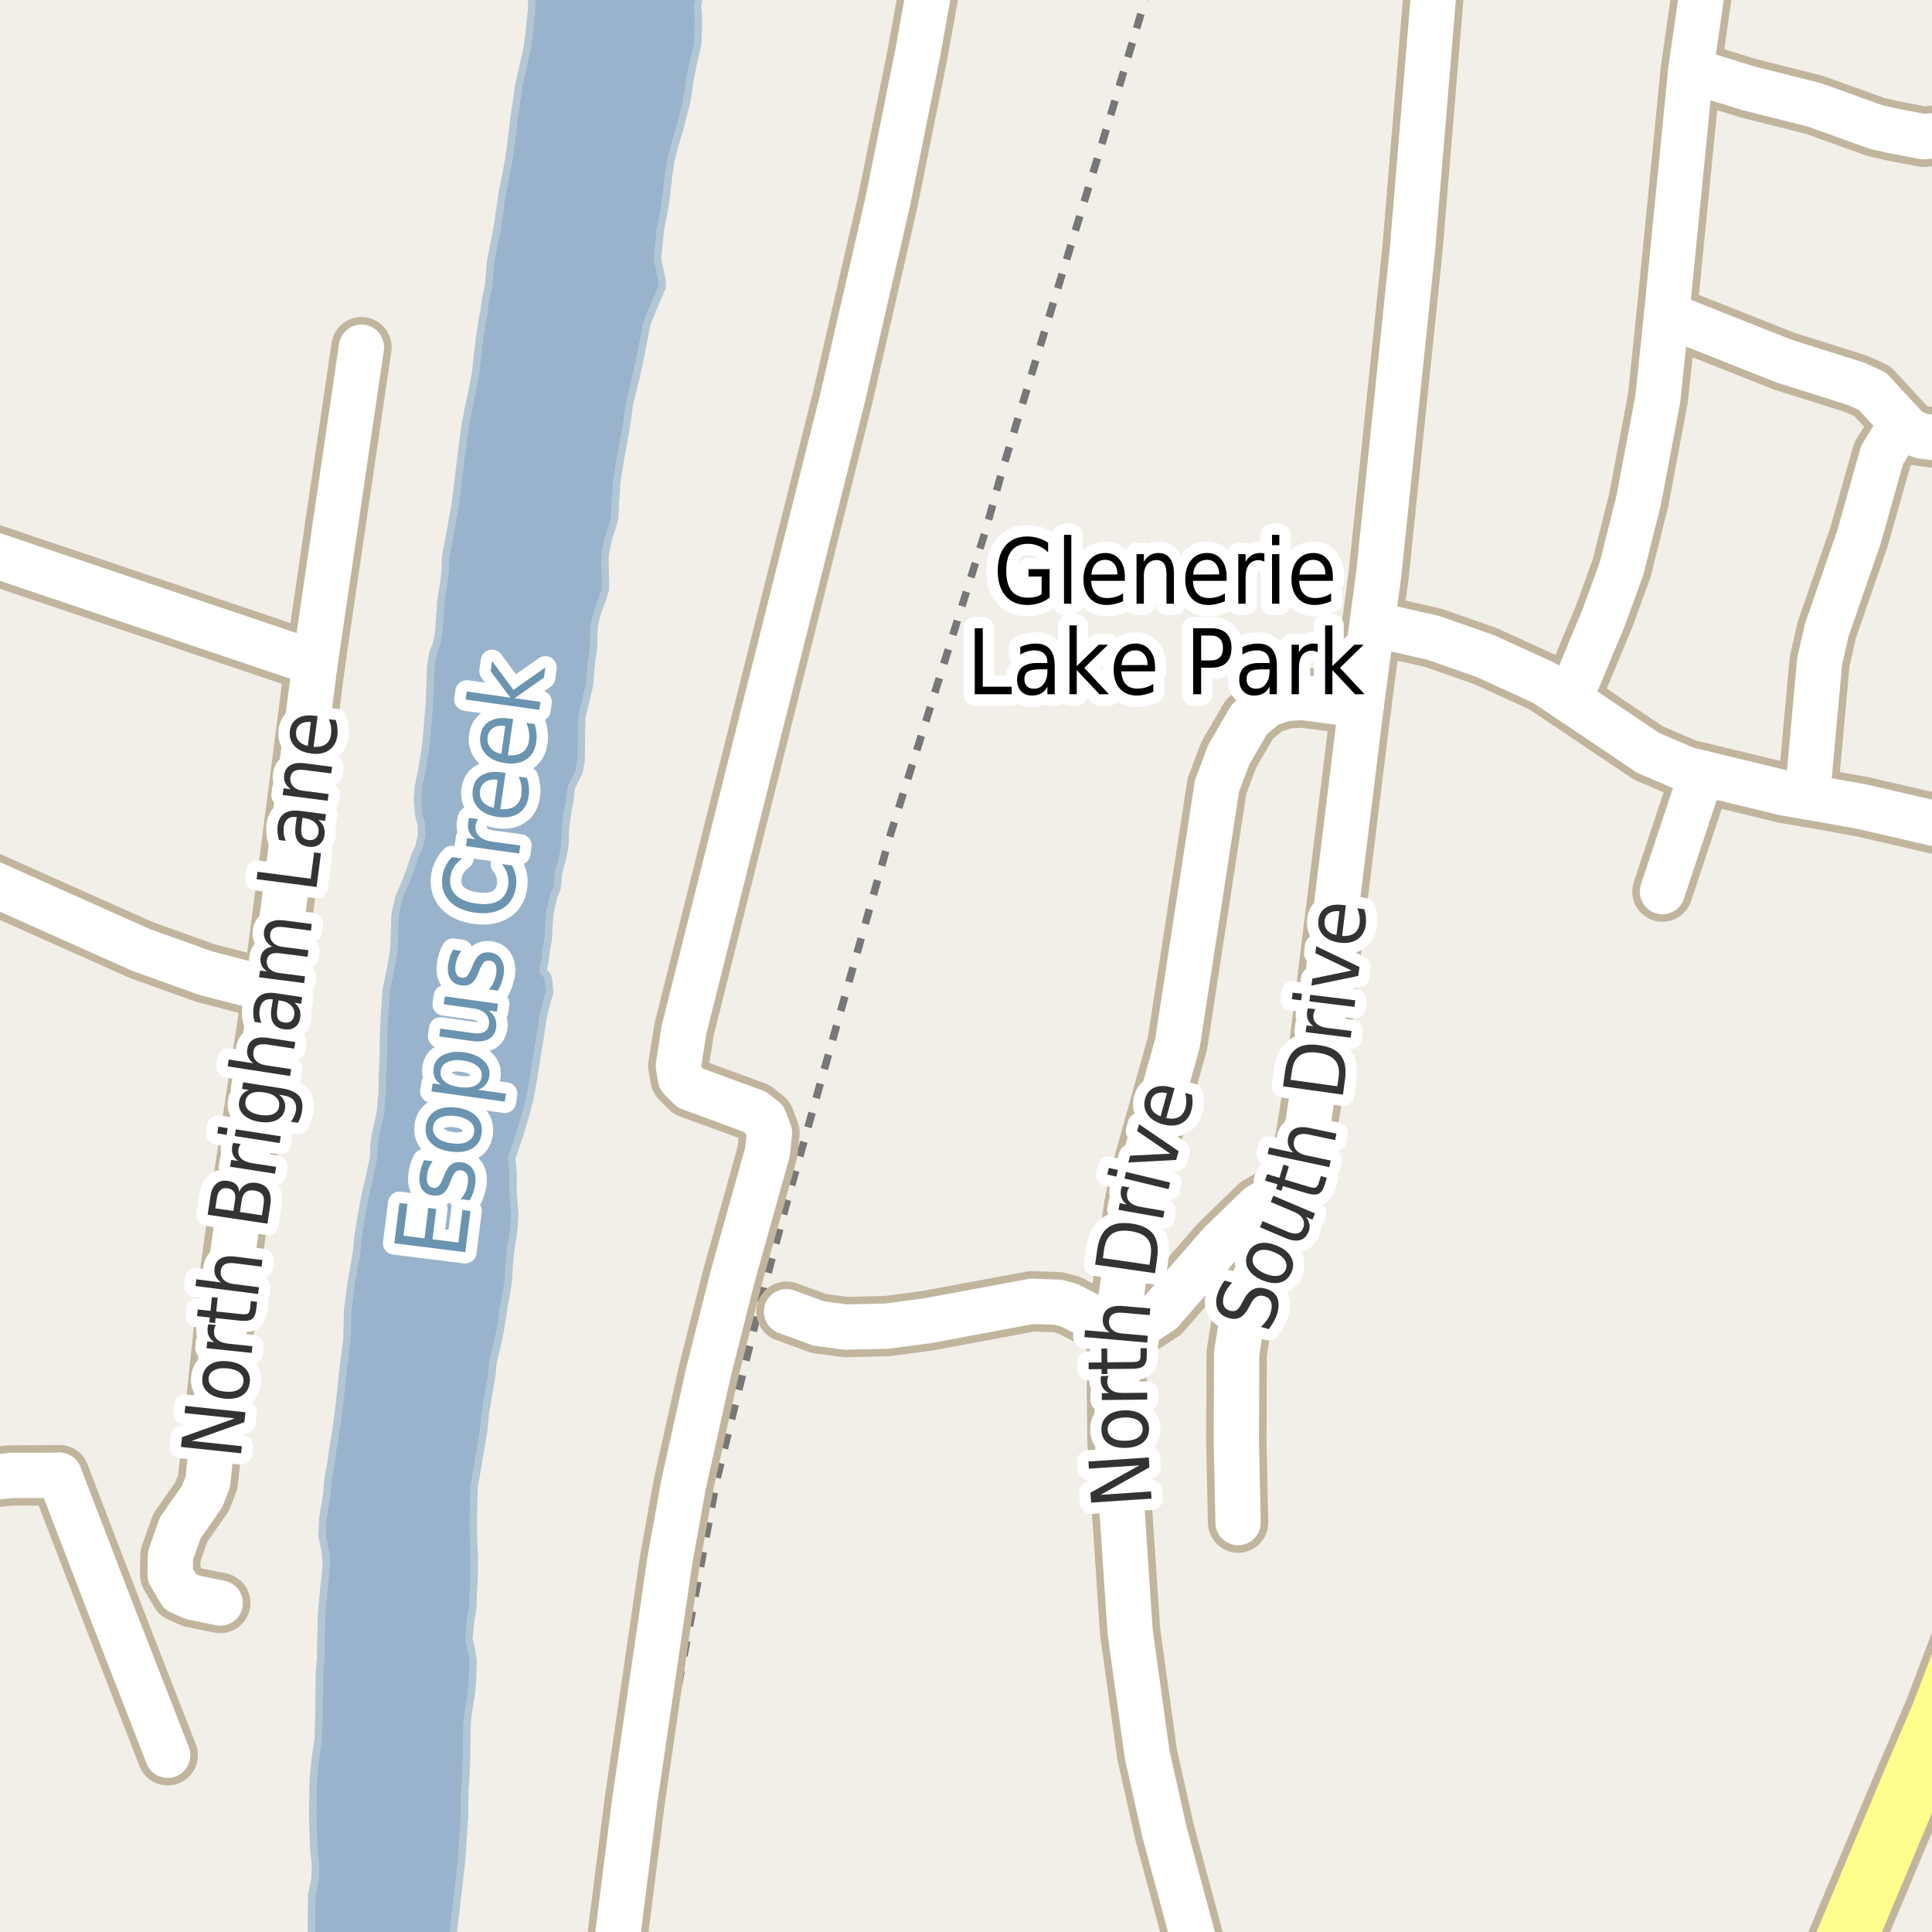 <?xml version="1.0" encoding="UTF-8"?>
<svg xmlns="http://www.w3.org/2000/svg" xmlns:xlink="http://www.w3.org/1999/xlink" width="256pt" height="256pt" viewBox="0 0 256 256" version="1.1">
<g id="surface2">
<rect x="0" y="0" width="256" height="256" style="fill:rgb(94.902%,93.725%,91.373%);fill-opacity:1;stroke:none;"/>
<path style=" stroke:none;fill-rule:evenodd;fill:rgb(60%,70.196%,80%);fill-opacity:1;" d="M 59.641 259 L 59.77 258.355 L 60.762 249.98 L 61.16 246.488 L 61.379 243.172 L 61.543 240.844 L 61.578 237.523 L 61.691 235.645 L 61.809 233.133 L 61.836 230.984 L 61.852 229.324 L 61.918 227.934 L 62.16 226.098 L 62.449 224.488 L 62.605 222.473 L 62.68 219.961 L 62.43 218.48 L 62.129 217.219 L 62.336 214.891 L 62.672 212.742 L 62.695 210.996 L 62.805 209.336 L 62.82 207.859 L 62.844 205.973 L 62.73 204.18 L 62.715 201.848 L 62.742 199.473 L 62.816 196.961 L 63.148 195.082 L 63.629 192.262 L 64.062 189.758 L 64.312 187.25 L 64.652 185.145 L 65.129 182.414 L 65.332 180.445 L 65.848 178.344 L 66.273 176.332 L 66.562 174.496 L 66.809 172.793 L 67.09 171.363 L 67.383 169.48 L 67.445 167.777 L 67.652 165.676 L 68.086 162.898 L 68.199 160.883 L 67.969 157.652 L 67.992 155.5 L 67.793 153.527 L 68.258 152.094 L 68.859 150.355 L 69.559 147.988 L 70.211 145.574 L 70.688 142.934 L 71.121 140.07 L 71.461 138.055 L 71.699 136.535 L 71.898 135.145 L 72.18 133.848 L 72.508 132.594 L 72.832 131.477 L 72.633 129.504 L 71.973 128.598 L 72.215 127.215 L 72.359 125.957 L 72.648 124.305 L 72.762 122.152 L 72.867 120.898 L 73.34 118.84 L 73.797 117.77 L 74.004 115.617 L 74.562 113.566 L 74.848 111.996 L 74.922 109.668 L 75.211 107.562 L 75.5 106.086 L 75.695 104.34 L 76.707 102.289 L 76.992 100.855 L 77.008 99.512 L 77.023 98.078 L 77.039 96.641 L 77.105 94.984 L 78.09 90.828 L 78.348 87.824 L 78.641 85.855 L 78.66 84.242 L 78.77 82.629 L 79.145 81.199 L 79.879 79.23 L 80.207 78.117 L 80.219 76.906 L 80.152 75.066 L 80.172 73.543 L 80.598 71.395 L 81.152 69.742 L 81.434 68.668 L 81.547 66.473 L 81.715 63.918 L 82.102 61.414 L 82.672 58.277 L 83.055 56.086 L 83.402 53.488 L 84.199 50.273 L 84.855 47.273 L 85.715 42.844 L 86.59 40.703 L 87.738 38.027 L 87.703 36.996 L 87.109 34.387 L 87.266 32.641 L 87.512 30.402 L 87.988 27.984 L 88.281 25.926 L 88.582 23.238 L 88.918 21.137 L 89.387 19.301 L 90.082 16.98 L 90.551 15.102 L 90.879 13.938 L 91.164 12.371 L 91.41 10.625 L 91.648 9.375 L 92.027 7.582 L 92.449 5.887 L 92.52 3.734 L 92.539 2.211 L 92.418 0.82 L 92.66 -0.66 L 93.258 -2.27 L 93.949 -3.961 L 259 -4 L 71.074 -4 L 70.504 -1.102 L 70.43 1.5 L 70.129 4.32 L 69.883 6.293 L 69.27 9.062 L 68.75 11.301 L 68.457 13.406 L 68.121 15.641 L 67.773 18.598 L 67.426 21.195 L 66.57 25.531 L 65.891 30.191 L 65.035 34.527 L 64.727 38.07 L 64.352 39.633 L 64.156 41.109 L 63.824 42.945 L 63.527 44.961 L 62.98 49.75 L 61.656 56.238 L 61.113 60.445 L 60.324 66.895 L 59.418 71.816 L 59.035 73.875 L 59.02 75.445 L 58.867 76.879 L 58.434 79.562 L 58.324 81.223 L 58.215 82.742 L 58.109 83.996 L 57.875 85.25 L 57.367 86.547 L 57.078 88.379 L 57 91.16 L 56.887 93.398 L 56.676 95.906 L 56.516 97.969 L 56.176 100.43 L 55.84 102.398 L 55.461 104.145 L 55.309 105.98 L 55.508 108.047 L 55.848 109.348 L 55.875 110.695 L 55.5 112.262 L 54.953 113.465 L 54.258 115.566 L 53.52 117.395 L 52.832 119.047 L 52.359 121.191 L 52.293 123.074 L 52.215 125.719 L 51.785 128.27 L 51.168 131.223 L 50.949 134.582 L 50.828 137.184 L 50.801 139.918 L 50.672 143.055 L 50.652 144.715 L 50.395 147.492 L 49.785 150.219 L 49.539 151.828 L 49.523 153.309 L 48.863 156.395 L 48.535 157.738 L 48.105 159.973 L 47.773 161.809 L 47.434 163.914 L 47.277 165.793 L 46.895 167.941 L 46.512 170.18 L 46.07 173.715 L 45.977 177.48 L 45.488 181.242 L 45.133 184.734 L 44.84 187.152 L 44.496 189.703 L 44.062 192.301 L 43.863 193.914 L 43.484 195.883 L 43.281 198.207 L 42.797 201.07 L 42.68 203.582 L 43.105 205.473 L 43.262 207.129 L 42.602 213.938 L 42.488 219.77 L 42.328 222.145 L 42.312 223.441 L 42.285 225.727 L 42.266 227.297 L 42.188 230.301 L 41.797 232.988 L 41.496 235.898 L 41.469 238.41 L 41.441 240.469 L 41.508 242.668 L 41.57 244.777 L 41.809 247.156 L 41.746 248.992 L 41.316 251.051 L 41.289 253.426 L 41.266 255.488 L 41.289 257.238 L 41.496 259 Z M 59.641 259 "/>
<path style="fill:none;stroke-width:1;stroke-linecap:round;stroke-linejoin:round;stroke:rgb(70.196%,77.647%,83.137%);stroke-opacity:1;stroke-miterlimit:10;" d="M 59.641 259 L 59.77 258.355 L 60.762 249.98 L 61.16 246.488 L 61.379 243.172 L 61.543 240.844 L 61.578 237.523 L 61.691 235.645 L 61.809 233.133 L 61.836 230.984 L 61.852 229.324 L 61.918 227.934 L 62.16 226.098 L 62.449 224.488 L 62.605 222.473 L 62.68 219.961 L 62.43 218.48 L 62.129 217.219 L 62.336 214.891 L 62.672 212.742 L 62.695 210.996 L 62.805 209.336 L 62.82 207.859 L 62.844 205.973 L 62.73 204.18 L 62.715 201.848 L 62.742 199.473 L 62.816 196.961 L 63.148 195.082 L 63.629 192.262 L 64.062 189.758 L 64.312 187.25 L 64.652 185.145 L 65.129 182.414 L 65.332 180.445 L 65.848 178.344 L 66.273 176.332 L 66.562 174.496 L 66.809 172.793 L 67.09 171.363 L 67.383 169.48 L 67.445 167.777 L 67.652 165.676 L 68.086 162.898 L 68.199 160.883 L 67.969 157.652 L 67.992 155.5 L 67.793 153.527 L 68.258 152.094 L 68.859 150.355 L 69.559 147.988 L 70.211 145.574 L 70.688 142.934 L 71.121 140.07 L 71.461 138.055 L 71.699 136.535 L 71.898 135.145 L 72.18 133.848 L 72.508 132.594 L 72.832 131.477 L 72.633 129.504 L 71.973 128.598 L 72.215 127.215 L 72.359 125.957 L 72.648 124.305 L 72.762 122.152 L 72.867 120.898 L 73.34 118.84 L 73.797 117.77 L 74.004 115.617 L 74.562 113.566 L 74.848 111.996 L 74.922 109.668 L 75.211 107.562 L 75.5 106.086 L 75.695 104.34 L 76.707 102.289 L 76.992 100.855 L 77.008 99.512 L 77.023 98.078 L 77.039 96.641 L 77.105 94.984 L 78.09 90.828 L 78.348 87.824 L 78.641 85.855 L 78.66 84.242 L 78.77 82.629 L 79.145 81.199 L 79.879 79.23 L 80.207 78.117 L 80.219 76.906 L 80.152 75.066 L 80.172 73.543 L 80.598 71.395 L 81.152 69.742 L 81.434 68.668 L 81.547 66.473 L 81.715 63.918 L 82.102 61.414 L 82.672 58.277 L 83.055 56.086 L 83.402 53.488 L 84.199 50.273 L 84.855 47.273 L 85.715 42.844 L 86.59 40.703 L 87.738 38.027 L 87.703 36.996 L 87.109 34.387 L 87.266 32.641 L 87.512 30.402 L 87.988 27.984 L 88.281 25.926 L 88.582 23.238 L 88.918 21.137 L 89.387 19.301 L 90.082 16.98 L 90.551 15.102 L 90.879 13.938 L 91.164 12.371 L 91.41 10.625 L 91.648 9.375 L 92.027 7.582 L 92.449 5.887 L 92.52 3.734 L 92.539 2.211 L 92.418 0.82 L 92.66 -0.66 L 93.258 -2.27 L 93.949 -3.961 L 259 -4 L 71.074 -4 L 70.504 -1.102 L 70.43 1.5 L 70.129 4.32 L 69.883 6.293 L 69.27 9.062 L 68.75 11.301 L 68.457 13.406 L 68.121 15.641 L 67.773 18.598 L 67.426 21.195 L 66.57 25.531 L 65.891 30.191 L 65.035 34.527 L 64.727 38.07 L 64.352 39.633 L 64.156 41.109 L 63.824 42.945 L 63.527 44.961 L 62.98 49.75 L 61.656 56.238 L 61.113 60.445 L 60.324 66.895 L 59.418 71.816 L 59.035 73.875 L 59.02 75.445 L 58.867 76.879 L 58.434 79.562 L 58.324 81.223 L 58.215 82.742 L 58.109 83.996 L 57.875 85.25 L 57.367 86.547 L 57.078 88.379 L 57 91.16 L 56.887 93.398 L 56.676 95.906 L 56.516 97.969 L 56.176 100.43 L 55.84 102.398 L 55.461 104.145 L 55.309 105.98 L 55.508 108.047 L 55.848 109.348 L 55.875 110.695 L 55.5 112.262 L 54.953 113.465 L 54.258 115.566 L 53.52 117.395 L 52.832 119.047 L 52.359 121.191 L 52.293 123.074 L 52.215 125.719 L 51.785 128.27 L 51.168 131.223 L 50.949 134.582 L 50.828 137.184 L 50.801 139.918 L 50.672 143.055 L 50.652 144.715 L 50.395 147.492 L 49.785 150.219 L 49.539 151.828 L 49.523 153.309 L 48.863 156.395 L 48.535 157.738 L 48.105 159.973 L 47.773 161.809 L 47.434 163.914 L 47.277 165.793 L 46.895 167.941 L 46.512 170.18 L 46.07 173.715 L 45.977 177.48 L 45.488 181.242 L 45.133 184.734 L 44.84 187.152 L 44.496 189.703 L 44.062 192.301 L 43.863 193.914 L 43.484 195.883 L 43.281 198.207 L 42.797 201.07 L 42.68 203.582 L 43.105 205.473 L 43.262 207.129 L 42.602 213.938 L 42.488 219.77 L 42.328 222.145 L 42.312 223.441 L 42.285 225.727 L 42.266 227.297 L 42.188 230.301 L 41.797 232.988 L 41.496 235.898 L 41.469 238.41 L 41.441 240.469 L 41.508 242.668 L 41.57 244.777 L 41.809 247.156 L 41.746 248.992 L 41.316 251.051 L 41.289 253.426 L 41.266 255.488 L 41.289 257.238 L 41.496 259 L 59.641 259 "/>
<path style="fill:none;stroke-width:6;stroke-linecap:round;stroke-linejoin:round;stroke:rgb(60%,70.196%,80%);stroke-opacity:1;stroke-miterlimit:10;" d="M 48.105 262 L 51.977 203.016 L 58.977 147.016 L 76.477 22.516 L 82.539 -7 "/>
<path style="fill:none;stroke-width:1;stroke-linecap:butt;stroke-linejoin:round;stroke:rgb(46.667%,46.667%,46.667%);stroke-opacity:1;stroke-dasharray:2,2;stroke-miterlimit:10;" d="M 152.328 -2 L 147.301 14.801 L 132.945 61.844 L 130.57 70.375 L 118.059 110.332 L 104.277 159.254 L 100.953 171.805 L 97.637 185.199 L 94.969 196.109 L 87.742 234.867 L 84.781 254.844 L 84.566 257 "/>
<path style="fill:none;stroke-width:8;stroke-linecap:round;stroke-linejoin:round;stroke:rgb(75.686%,70.98%,61.569%);stroke-opacity:1;stroke-miterlimit:10;" d="M 220.281 118.141 L 225.5 102.43 "/>
<path style="fill:none;stroke-width:8;stroke-linecap:round;stroke-linejoin:round;stroke:rgb(75.686%,70.98%,61.569%);stroke-opacity:1;stroke-miterlimit:10;" d="M 44.445 69.465 L 47.895 46.008 "/>
<path style="fill:none;stroke-width:8;stroke-linecap:round;stroke-linejoin:round;stroke:rgb(75.686%,70.98%,61.569%);stroke-opacity:1;stroke-miterlimit:10;" d="M 147.93 176.191 L 149.77 175.973 L 151.496 175.312 L 153.871 173.777 L 161.656 164.836 L 166.758 159.883 L 171.465 157.121 "/>
<path style="fill:none;stroke-width:8;stroke-linecap:round;stroke-linejoin:round;stroke:rgb(75.686%,70.98%,61.569%);stroke-opacity:1;stroke-miterlimit:10;" d="M 261.012 15.805 L 258.285 17.75 L 254.953 18.125 L 250.992 17.371 L 248.594 16.84 L 240.508 13.922 L 231.676 11.695 L 224.035 9.344 "/>
<path style="fill:none;stroke-width:8;stroke-linecap:round;stroke-linejoin:round;stroke:rgb(75.686%,70.98%,61.569%);stroke-opacity:1;stroke-miterlimit:10;" d="M 7.863 195.477 L 15.156 214.449 L 22.219 232.578 "/>
<path style="fill:none;stroke-width:8;stroke-linecap:round;stroke-linejoin:round;stroke:rgb(75.686%,70.98%,61.569%);stroke-opacity:1;stroke-miterlimit:10;" d="M 147.93 176.191 L 141.707 172.961 L 140.195 172.551 L 136.746 172.426 L 122.926 175 L 117.52 175.719 L 112.117 175.844 L 108.527 175.375 L 104.215 173.809 "/>
<path style="fill:none;stroke-width:8;stroke-linecap:round;stroke-linejoin:round;stroke:rgb(75.686%,70.98%,61.569%);stroke-opacity:1;stroke-miterlimit:10;" d="M 239.48 105.594 L 241.113 87.625 L 242.047 83.516 L 246.332 71.129 L 249.387 60.277 L 251.996 56.074 "/>
<path style="fill:none;stroke-width:8;stroke-linecap:round;stroke-linejoin:round;stroke:rgb(75.686%,70.98%,61.569%);stroke-opacity:1;stroke-miterlimit:10;" d="M 220.84 41.68 L 236.406 47.855 L 245.961 50.867 L 248.105 51.84 L 251.996 56.074 L 253.066 57.172 L 254.605 57.77 L 257.609 58.145 L 259.988 58.426 L 263.227 58.207 L 264 57.902 "/>
<path style="fill:none;stroke-width:8;stroke-linecap:round;stroke-linejoin:round;stroke:rgb(75.686%,70.98%,61.569%);stroke-opacity:1;stroke-miterlimit:10;" d="M 164.055 201.75 L 163.82 191.055 L 163.867 179.297 L 164.684 174.246 L 166.199 169.543 L 171.465 157.121 L 173.027 150.598 L 174.379 142.133 L 180.367 93.457 "/>
<path style="fill:none;stroke-width:8;stroke-linecap:round;stroke-linejoin:round;stroke:rgb(75.686%,70.98%,61.569%);stroke-opacity:1;stroke-miterlimit:10;" d="M -9 113.508 L 18.723 125.887 L 27.297 128.961 L 33.145 130.465 L 36.199 130.809 "/>
<path style="fill:none;stroke-width:8;stroke-linecap:round;stroke-linejoin:round;stroke:rgb(75.686%,70.98%,61.569%);stroke-opacity:1;stroke-miterlimit:10;" d="M -9 70.441 L -2.062 73.105 L 41.746 87.875 "/>
<path style="fill:none;stroke-width:8;stroke-linecap:round;stroke-linejoin:round;stroke:rgb(75.686%,70.98%,61.569%);stroke-opacity:1;stroke-miterlimit:10;" d="M 181.812 82.668 L 189.918 84.52 L 196.816 86.934 L 204.578 90.48 L 207.957 92.738 L 218.395 99.762 L 223.52 101.957 L 225.5 102.43 L 236.523 105.094 L 239.48 105.594 L 246.707 106.883 L 257.938 109.484 L 261.176 110.676 L 263.227 111.898 L 264 112.473 "/>
<path style="fill:none;stroke-width:8;stroke-linecap:round;stroke-linejoin:round;stroke:rgb(75.686%,70.98%,61.569%);stroke-opacity:1;stroke-miterlimit:10;" d="M -9 196.066 L -5.117 196.168 L 1.434 195.508 L 7.863 195.477 "/>
<path style="fill:none;stroke-width:8;stroke-linecap:round;stroke-linejoin:round;stroke:rgb(75.686%,70.98%,61.569%);stroke-opacity:1;stroke-miterlimit:10;" d="M 44.445 69.465 L 41.746 87.875 L 36.199 130.809 L 31.609 160.574 L 30.328 169.855 L 27.531 196.387 L 26.762 198.332 L 23.871 202.469 L 22.59 206.109 L 22.543 208.648 L 23.895 210.938 L 25.527 211.66 L 29.184 212.41 "/>
<path style="fill:none;stroke-width:8;stroke-linecap:round;stroke-linejoin:round;stroke:rgb(75.686%,70.98%,61.569%);stroke-opacity:1;stroke-miterlimit:10;" d="M 226.66 -9 L 224.035 9.344 L 220.84 41.68 L 219.676 52.812 L 217.137 66.266 L 214.875 75.301 L 212.547 81.699 L 207.957 92.738 "/>
<path style="fill:none;stroke-width:8;stroke-linecap:round;stroke-linejoin:round;stroke:rgb(75.686%,70.98%,61.569%);stroke-opacity:1;stroke-miterlimit:10;" d="M 180.367 93.457 L 181.812 82.668 L 182.672 76.242 L 187.148 33.148 L 190.641 -9 "/>
<path style="fill:none;stroke-width:8;stroke-linecap:round;stroke-linejoin:round;stroke:rgb(75.686%,70.98%,61.569%);stroke-opacity:1;stroke-miterlimit:10;" d="M 160.031 264 L 154.316 242.801 L 152.008 232.516 L 149.746 216.207 L 148.07 191.023 L 147.93 176.191 L 150.285 159.789 L 151.004 156.184 L 156.016 138.242 L 161.258 104.152 L 162.797 100.043 L 165.547 95.309 L 167.922 93.332 L 170.348 92.551 L 172.629 92.422 L 180.367 93.457 "/>
<path style="fill:none;stroke-width:8;stroke-linecap:round;stroke-linejoin:round;stroke:rgb(75.686%,70.98%,61.569%);stroke-opacity:1;stroke-miterlimit:10;" d="M 81.07 264 L 81.426 259.734 L 84.105 238.629 L 88.742 206.891 L 90.562 196.762 L 93.848 181.961 L 96.551 171.234 L 97.109 169.039 L 101.699 152.637 L 101.957 150.098 L 101.281 148.309 L 100 147.305 L 91.445 144.172 L 90.164 142.883 L 89.887 141.223 L 90.633 136.457 L 111.648 52.719 L 117.66 26.594 L 121.598 7.055 L 124.488 -9 "/>
<path style="fill:none;stroke-width:10;stroke-linecap:round;stroke-linejoin:round;stroke:rgb(75.686%,70.98%,61.569%);stroke-opacity:1;stroke-miterlimit:10;" d="M 266 204.051 L 262.645 212.883 L 257.262 227.059 L 253.395 236.09 L 240.832 266 "/>
<path style="fill:none;stroke-width:6;stroke-linecap:round;stroke-linejoin:round;stroke:rgb(100%,100%,100%);stroke-opacity:1;stroke-miterlimit:10;" d="M 220.281 118.141 L 225.5 102.43 "/>
<path style="fill:none;stroke-width:6;stroke-linecap:round;stroke-linejoin:round;stroke:rgb(100%,100%,100%);stroke-opacity:1;stroke-miterlimit:10;" d="M 44.445 69.465 L 47.895 46.008 "/>
<path style="fill:none;stroke-width:6;stroke-linecap:round;stroke-linejoin:round;stroke:rgb(100%,100%,100%);stroke-opacity:1;stroke-miterlimit:10;" d="M 147.93 176.191 L 149.77 175.973 L 151.496 175.312 L 153.871 173.777 L 161.656 164.836 L 166.758 159.883 L 171.465 157.121 "/>
<path style="fill:none;stroke-width:6;stroke-linecap:round;stroke-linejoin:round;stroke:rgb(100%,100%,100%);stroke-opacity:1;stroke-miterlimit:10;" d="M 261.012 15.805 L 258.285 17.75 L 254.953 18.125 L 250.992 17.371 L 248.594 16.84 L 240.508 13.922 L 231.676 11.695 L 224.035 9.344 "/>
<path style="fill:none;stroke-width:6;stroke-linecap:round;stroke-linejoin:round;stroke:rgb(100%,100%,100%);stroke-opacity:1;stroke-miterlimit:10;" d="M 7.863 195.477 L 15.156 214.449 L 22.219 232.578 "/>
<path style="fill:none;stroke-width:6;stroke-linecap:round;stroke-linejoin:round;stroke:rgb(100%,100%,100%);stroke-opacity:1;stroke-miterlimit:10;" d="M 147.93 176.191 L 141.707 172.961 L 140.195 172.551 L 136.746 172.426 L 122.926 175 L 117.52 175.719 L 112.117 175.844 L 108.527 175.375 L 104.215 173.809 "/>
<path style="fill:none;stroke-width:6;stroke-linecap:round;stroke-linejoin:round;stroke:rgb(100%,100%,100%);stroke-opacity:1;stroke-miterlimit:10;" d="M 239.48 105.594 L 241.113 87.625 L 242.047 83.516 L 246.332 71.129 L 249.387 60.277 L 251.996 56.074 "/>
<path style="fill:none;stroke-width:6;stroke-linecap:round;stroke-linejoin:round;stroke:rgb(100%,100%,100%);stroke-opacity:1;stroke-miterlimit:10;" d="M 220.84 41.68 L 236.406 47.855 L 245.961 50.867 L 248.105 51.84 L 251.996 56.074 L 253.066 57.172 L 254.605 57.77 L 257.609 58.145 L 259.988 58.426 L 263.227 58.207 L 264 57.902 "/>
<path style="fill:none;stroke-width:6;stroke-linecap:round;stroke-linejoin:round;stroke:rgb(100%,100%,100%);stroke-opacity:1;stroke-miterlimit:10;" d="M 164.055 201.75 L 163.82 191.055 L 163.867 179.297 L 164.684 174.246 L 166.199 169.543 L 171.465 157.121 L 173.027 150.598 L 174.379 142.133 L 180.367 93.457 "/>
<path style="fill:none;stroke-width:6;stroke-linecap:round;stroke-linejoin:round;stroke:rgb(100%,100%,100%);stroke-opacity:1;stroke-miterlimit:10;" d="M -9 113.508 L 18.723 125.887 L 27.297 128.961 L 33.145 130.465 L 36.199 130.809 "/>
<path style="fill:none;stroke-width:6;stroke-linecap:round;stroke-linejoin:round;stroke:rgb(100%,100%,100%);stroke-opacity:1;stroke-miterlimit:10;" d="M -9 70.441 L -2.062 73.105 L 41.746 87.875 "/>
<path style="fill:none;stroke-width:6;stroke-linecap:round;stroke-linejoin:round;stroke:rgb(100%,100%,100%);stroke-opacity:1;stroke-miterlimit:10;" d="M 181.812 82.668 L 189.918 84.52 L 196.816 86.934 L 204.578 90.48 L 207.957 92.738 L 218.395 99.762 L 223.52 101.957 L 225.5 102.43 L 236.523 105.094 L 239.48 105.594 L 246.707 106.883 L 257.938 109.484 L 261.176 110.676 L 263.227 111.898 L 264 112.473 "/>
<path style="fill:none;stroke-width:6;stroke-linecap:round;stroke-linejoin:round;stroke:rgb(100%,100%,100%);stroke-opacity:1;stroke-miterlimit:10;" d="M -9 196.066 L -5.117 196.168 L 1.434 195.508 L 7.863 195.477 "/>
<path style="fill:none;stroke-width:6;stroke-linecap:round;stroke-linejoin:round;stroke:rgb(100%,100%,100%);stroke-opacity:1;stroke-miterlimit:10;" d="M 44.445 69.465 L 41.746 87.875 L 36.199 130.809 L 31.609 160.574 L 30.328 169.855 L 27.531 196.387 L 26.762 198.332 L 23.871 202.469 L 22.59 206.109 L 22.543 208.648 L 23.895 210.938 L 25.527 211.66 L 29.184 212.41 "/>
<path style="fill:none;stroke-width:6;stroke-linecap:round;stroke-linejoin:round;stroke:rgb(100%,100%,100%);stroke-opacity:1;stroke-miterlimit:10;" d="M 226.66 -9 L 224.035 9.344 L 220.84 41.68 L 219.676 52.812 L 217.137 66.266 L 214.875 75.301 L 212.547 81.699 L 207.957 92.738 "/>
<path style="fill:none;stroke-width:6;stroke-linecap:round;stroke-linejoin:round;stroke:rgb(100%,100%,100%);stroke-opacity:1;stroke-miterlimit:10;" d="M 180.367 93.457 L 181.812 82.668 L 182.672 76.242 L 187.148 33.148 L 190.641 -9 "/>
<path style="fill:none;stroke-width:6;stroke-linecap:round;stroke-linejoin:round;stroke:rgb(100%,100%,100%);stroke-opacity:1;stroke-miterlimit:10;" d="M 160.031 264 L 154.316 242.801 L 152.008 232.516 L 149.746 216.207 L 148.07 191.023 L 147.93 176.191 L 150.285 159.789 L 151.004 156.184 L 156.016 138.242 L 161.258 104.152 L 162.797 100.043 L 165.547 95.309 L 167.922 93.332 L 170.348 92.551 L 172.629 92.422 L 180.367 93.457 "/>
<path style="fill:none;stroke-width:6;stroke-linecap:round;stroke-linejoin:round;stroke:rgb(100%,100%,100%);stroke-opacity:1;stroke-miterlimit:10;" d="M 81.07 264 L 81.426 259.734 L 84.105 238.629 L 88.742 206.891 L 90.562 196.762 L 93.848 181.961 L 96.551 171.234 L 97.109 169.039 L 101.699 152.637 L 101.957 150.098 L 101.281 148.309 L 100 147.305 L 91.445 144.172 L 90.164 142.883 L 89.887 141.223 L 90.633 136.457 L 111.648 52.719 L 117.66 26.594 L 121.598 7.055 L 124.488 -9 "/>
<path style="fill:none;stroke-width:8;stroke-linecap:round;stroke-linejoin:round;stroke:rgb(100%,99.216%,54.51%);stroke-opacity:1;stroke-miterlimit:10;" d="M 266 204.051 L 262.645 212.883 L 257.262 227.059 L 253.395 236.09 L 240.832 266 "/>
<path style="fill:none;stroke-width:3;stroke-linecap:round;stroke-linejoin:round;stroke:rgb(100%,100%,100%);stroke-opacity:1;stroke-miterlimit:10;" d="M 138.02 78.742 L 138.02 76.398 L 136.285 76.398 L 136.285 75.414 L 139.082 75.414 L 139.082 79.18 C 138.676 79.504 138.223 79.75 137.723 79.914 C 137.223 80.078 136.691 80.164 136.129 80.164 C 134.898 80.164 133.934 79.766 133.238 78.961 C 132.551 78.16 132.207 77.051 132.207 75.633 C 132.207 74.195 132.551 73.082 133.238 72.289 C 133.934 71.488 134.898 71.086 136.129 71.086 C 136.637 71.086 137.121 71.16 137.582 71.305 C 138.051 71.441 138.48 71.645 138.879 71.914 L 138.879 73.18 C 138.48 72.805 138.059 72.523 137.613 72.336 C 137.176 72.148 136.711 72.055 136.223 72.055 C 135.262 72.055 134.539 72.359 134.051 72.961 C 133.57 73.555 133.332 74.445 133.332 75.633 C 133.332 76.812 133.57 77.703 134.051 78.305 C 134.539 78.898 135.262 79.195 136.223 79.195 C 136.598 79.195 136.93 79.16 137.223 79.086 C 137.523 79.016 137.789 78.898 138.02 78.742 Z M 140.988 70.867 L 141.957 70.867 L 141.957 79.992 L 140.988 79.992 Z M 149.051 76.445 L 149.051 76.961 L 144.582 76.961 C 144.621 77.711 144.82 78.281 145.176 78.664 C 145.539 79.051 146.043 79.242 146.691 79.242 C 147.066 79.242 147.426 79.195 147.77 79.102 C 148.121 79 148.473 78.844 148.816 78.633 L 148.816 79.664 C 148.473 79.82 148.113 79.941 147.738 80.023 C 147.371 80.117 147.004 80.164 146.629 80.164 C 145.691 80.164 144.945 79.863 144.395 79.258 C 143.84 78.645 143.566 77.816 143.566 76.773 C 143.566 75.703 143.824 74.852 144.348 74.227 C 144.867 73.594 145.574 73.273 146.473 73.273 C 147.262 73.273 147.887 73.562 148.348 74.133 C 148.816 74.695 149.051 75.469 149.051 76.445 Z M 148.066 76.117 C 148.066 75.535 147.918 75.066 147.629 74.711 C 147.336 74.359 146.949 74.18 146.473 74.18 C 145.93 74.18 145.496 74.352 145.176 74.695 C 144.852 75.039 144.664 75.52 144.613 76.133 Z M 155.551 76.023 L 155.551 79.992 L 154.566 79.992 L 154.566 76.07 C 154.566 75.445 154.457 74.984 154.238 74.68 C 154.02 74.367 153.695 74.211 153.27 74.211 C 152.738 74.211 152.32 74.398 152.02 74.773 C 151.715 75.141 151.566 75.645 151.566 76.289 L 151.566 79.992 L 150.598 79.992 L 150.598 73.43 L 151.566 73.43 L 151.566 74.445 C 151.793 74.051 152.066 73.758 152.379 73.57 C 152.699 73.375 153.07 73.273 153.488 73.273 C 154.152 73.273 154.664 73.508 155.02 73.977 C 155.371 74.438 155.551 75.117 155.551 76.023 Z M 162.535 76.445 L 162.535 76.961 L 158.066 76.961 C 158.105 77.711 158.305 78.281 158.66 78.664 C 159.023 79.051 159.527 79.242 160.176 79.242 C 160.551 79.242 160.91 79.195 161.254 79.102 C 161.605 79 161.957 78.844 162.301 78.633 L 162.301 79.664 C 161.957 79.82 161.598 79.941 161.223 80.023 C 160.855 80.117 160.488 80.164 160.113 80.164 C 159.176 80.164 158.43 79.863 157.879 79.258 C 157.324 78.645 157.051 77.816 157.051 76.773 C 157.051 75.703 157.309 74.852 157.832 74.227 C 158.352 73.594 159.059 73.273 159.957 73.273 C 160.746 73.273 161.371 73.562 161.832 74.133 C 162.301 74.695 162.535 75.469 162.535 76.445 Z M 161.551 76.117 C 161.551 75.535 161.402 75.066 161.113 74.711 C 160.82 74.359 160.434 74.18 159.957 74.18 C 159.414 74.18 158.98 74.352 158.66 74.695 C 158.336 75.039 158.148 75.52 158.098 76.133 Z M 167.535 74.43 C 167.43 74.367 167.309 74.32 167.176 74.289 C 167.051 74.25 166.91 74.227 166.754 74.227 C 166.211 74.227 165.789 74.426 165.488 74.82 C 165.195 75.219 165.051 75.789 165.051 76.539 L 165.051 79.992 L 164.082 79.992 L 164.082 73.43 L 165.051 73.43 L 165.051 74.445 C 165.258 74.051 165.523 73.758 165.848 73.57 C 166.18 73.375 166.574 73.273 167.035 73.273 C 167.105 73.273 167.184 73.281 167.27 73.289 C 167.352 73.301 167.441 73.316 167.535 73.336 Z M 168.551 73.43 L 169.52 73.43 L 169.52 79.992 L 168.551 79.992 Z M 168.551 70.867 L 169.52 70.867 L 169.52 72.242 L 168.551 72.242 Z M 176.613 76.445 L 176.613 76.961 L 172.145 76.961 C 172.184 77.711 172.383 78.281 172.738 78.664 C 173.102 79.051 173.605 79.242 174.254 79.242 C 174.629 79.242 174.988 79.195 175.332 79.102 C 175.684 79 176.035 78.844 176.379 78.633 L 176.379 79.664 C 176.035 79.82 175.676 79.941 175.301 80.023 C 174.934 80.117 174.566 80.164 174.191 80.164 C 173.254 80.164 172.508 79.863 171.957 79.258 C 171.402 78.645 171.129 77.816 171.129 76.773 C 171.129 75.703 171.387 74.852 171.91 74.227 C 172.43 73.594 173.137 73.273 174.035 73.273 C 174.824 73.273 175.449 73.562 175.91 74.133 C 176.379 74.695 176.613 75.469 176.613 76.445 Z M 175.629 76.117 C 175.629 75.535 175.48 75.066 175.191 74.711 C 174.898 74.359 174.512 74.18 174.035 74.18 C 173.492 74.18 173.059 74.352 172.738 74.695 C 172.414 75.039 172.227 75.52 172.176 76.133 Z M 129.16 83.242 L 130.223 83.242 L 130.223 90.992 L 134.051 90.992 L 134.051 91.992 L 129.16 91.992 Z M 137.816 88.695 C 137.035 88.695 136.492 88.797 136.191 88.992 C 135.887 89.191 135.738 89.531 135.738 90.008 C 135.738 90.395 135.848 90.703 136.066 90.93 C 136.293 91.148 136.605 91.258 137.004 91.258 C 137.535 91.258 137.961 91.051 138.285 90.633 C 138.617 90.207 138.785 89.641 138.785 88.93 L 138.785 88.695 Z M 139.754 88.242 L 139.754 91.992 L 138.785 91.992 L 138.785 90.992 C 138.566 91.391 138.289 91.688 137.957 91.883 C 137.621 92.07 137.215 92.164 136.738 92.164 C 136.133 92.164 135.652 91.977 135.301 91.602 C 134.945 91.219 134.77 90.711 134.77 90.086 C 134.77 89.348 134.988 88.789 135.426 88.414 C 135.871 88.039 136.539 87.852 137.426 87.852 L 138.785 87.852 L 138.785 87.742 C 138.785 87.242 138.633 86.859 138.332 86.586 C 138.039 86.316 137.629 86.18 137.098 86.18 C 136.762 86.18 136.434 86.227 136.113 86.32 C 135.801 86.414 135.492 86.551 135.191 86.727 L 135.191 85.727 C 135.543 85.57 135.887 85.457 136.223 85.383 C 136.555 85.312 136.883 85.273 137.207 85.273 C 138.059 85.273 138.695 85.52 139.113 86.008 C 139.539 86.5 139.754 87.242 139.754 88.242 Z M 141.707 82.867 L 142.676 82.867 L 142.676 88.258 L 145.582 85.43 L 146.816 85.43 L 143.676 88.492 L 146.941 91.992 L 145.676 91.992 L 142.676 88.789 L 142.676 91.992 L 141.707 91.992 Z M 153.051 88.445 L 153.051 88.961 L 148.582 88.961 C 148.621 89.711 148.82 90.281 149.176 90.664 C 149.539 91.051 150.043 91.242 150.691 91.242 C 151.066 91.242 151.426 91.195 151.77 91.102 C 152.121 91 152.473 90.844 152.816 90.633 L 152.816 91.664 C 152.473 91.82 152.113 91.941 151.738 92.023 C 151.371 92.117 151.004 92.164 150.629 92.164 C 149.691 92.164 148.945 91.863 148.395 91.258 C 147.84 90.645 147.566 89.816 147.566 88.773 C 147.566 87.703 147.824 86.852 148.348 86.227 C 148.867 85.594 149.574 85.273 150.473 85.273 C 151.262 85.273 151.887 85.562 152.348 86.133 C 152.816 86.695 153.051 87.469 153.051 88.445 Z M 152.066 88.117 C 152.066 87.535 151.918 87.066 151.629 86.711 C 151.336 86.359 150.949 86.18 150.473 86.18 C 149.93 86.18 149.496 86.352 149.176 86.695 C 148.852 87.039 148.664 87.52 148.613 88.133 Z M 159.16 84.211 L 159.16 87.508 L 160.504 87.508 C 160.992 87.508 161.371 87.367 161.645 87.086 C 161.914 86.797 162.051 86.383 162.051 85.852 C 162.051 85.332 161.914 84.93 161.645 84.648 C 161.371 84.359 160.992 84.211 160.504 84.211 Z M 158.098 83.242 L 160.504 83.242 C 161.379 83.242 162.039 83.469 162.488 83.914 C 162.945 84.352 163.176 85 163.176 85.852 C 163.176 86.719 162.945 87.375 162.488 87.82 C 162.039 88.258 161.379 88.477 160.504 88.477 L 159.16 88.477 L 159.16 91.992 L 158.098 91.992 Z M 167.254 88.695 C 166.473 88.695 165.93 88.797 165.629 88.992 C 165.324 89.191 165.176 89.531 165.176 90.008 C 165.176 90.395 165.285 90.703 165.504 90.93 C 165.73 91.148 166.043 91.258 166.441 91.258 C 166.973 91.258 167.398 91.051 167.723 90.633 C 168.055 90.207 168.223 89.641 168.223 88.93 L 168.223 88.695 Z M 169.191 88.242 L 169.191 91.992 L 168.223 91.992 L 168.223 90.992 C 168.004 91.391 167.727 91.688 167.395 91.883 C 167.059 92.07 166.652 92.164 166.176 92.164 C 165.57 92.164 165.09 91.977 164.738 91.602 C 164.383 91.219 164.207 90.711 164.207 90.086 C 164.207 89.348 164.426 88.789 164.863 88.414 C 165.309 88.039 165.977 87.852 166.863 87.852 L 168.223 87.852 L 168.223 87.742 C 168.223 87.242 168.07 86.859 167.77 86.586 C 167.477 86.316 167.066 86.18 166.535 86.18 C 166.199 86.18 165.871 86.227 165.551 86.32 C 165.238 86.414 164.93 86.551 164.629 86.727 L 164.629 85.727 C 164.98 85.57 165.324 85.457 165.66 85.383 C 165.992 85.312 166.32 85.273 166.645 85.273 C 167.496 85.273 168.133 85.52 168.551 86.008 C 168.977 86.5 169.191 87.242 169.191 88.242 Z M 174.598 86.43 C 174.492 86.367 174.371 86.32 174.238 86.289 C 174.113 86.25 173.973 86.227 173.816 86.227 C 173.273 86.227 172.852 86.426 172.551 86.82 C 172.258 87.219 172.113 87.789 172.113 88.539 L 172.113 91.992 L 171.145 91.992 L 171.145 85.43 L 172.113 85.43 L 172.113 86.445 C 172.32 86.051 172.586 85.758 172.91 85.57 C 173.242 85.375 173.637 85.273 174.098 85.273 C 174.168 85.273 174.246 85.281 174.332 85.289 C 174.414 85.301 174.504 85.316 174.598 85.336 Z M 175.582 82.867 L 176.551 82.867 L 176.551 88.258 L 179.457 85.43 L 180.691 85.43 L 177.551 88.492 L 180.816 91.992 L 179.551 91.992 L 176.551 88.789 L 176.551 91.992 L 175.582 91.992 Z M 175.582 82.867 "/>
<path style=" stroke:none;fill-rule:evenodd;fill:rgb(0%,0%,0%);fill-opacity:1;" d="M 138.02 78.742 L 138.02 76.398 L 136.285 76.398 L 136.285 75.414 L 139.082 75.414 L 139.082 79.18 C 138.676 79.504 138.223 79.75 137.723 79.914 C 137.223 80.078 136.691 80.164 136.129 80.164 C 134.898 80.164 133.934 79.766 133.238 78.961 C 132.551 78.16 132.207 77.051 132.207 75.633 C 132.207 74.195 132.551 73.082 133.238 72.289 C 133.934 71.488 134.898 71.086 136.129 71.086 C 136.637 71.086 137.121 71.16 137.582 71.305 C 138.051 71.441 138.48 71.645 138.879 71.914 L 138.879 73.18 C 138.48 72.805 138.059 72.523 137.613 72.336 C 137.176 72.148 136.711 72.055 136.223 72.055 C 135.262 72.055 134.539 72.359 134.051 72.961 C 133.57 73.555 133.332 74.445 133.332 75.633 C 133.332 76.812 133.57 77.703 134.051 78.305 C 134.539 78.898 135.262 79.195 136.223 79.195 C 136.598 79.195 136.93 79.16 137.223 79.086 C 137.523 79.016 137.789 78.898 138.02 78.742 Z M 140.988 70.867 L 141.957 70.867 L 141.957 79.992 L 140.988 79.992 Z M 149.051 76.445 L 149.051 76.961 L 144.582 76.961 C 144.621 77.711 144.82 78.281 145.176 78.664 C 145.539 79.051 146.043 79.242 146.691 79.242 C 147.066 79.242 147.426 79.195 147.77 79.102 C 148.121 79 148.473 78.844 148.816 78.633 L 148.816 79.664 C 148.473 79.82 148.113 79.941 147.738 80.023 C 147.371 80.117 147.004 80.164 146.629 80.164 C 145.691 80.164 144.945 79.863 144.395 79.258 C 143.84 78.645 143.566 77.816 143.566 76.773 C 143.566 75.703 143.824 74.852 144.348 74.227 C 144.867 73.594 145.574 73.273 146.473 73.273 C 147.262 73.273 147.887 73.562 148.348 74.133 C 148.816 74.695 149.051 75.469 149.051 76.445 Z M 148.066 76.117 C 148.066 75.535 147.918 75.066 147.629 74.711 C 147.336 74.359 146.949 74.18 146.473 74.18 C 145.93 74.18 145.496 74.352 145.176 74.695 C 144.852 75.039 144.664 75.52 144.613 76.133 Z M 155.551 76.023 L 155.551 79.992 L 154.566 79.992 L 154.566 76.07 C 154.566 75.445 154.457 74.984 154.238 74.68 C 154.02 74.367 153.695 74.211 153.27 74.211 C 152.738 74.211 152.32 74.398 152.02 74.773 C 151.715 75.141 151.566 75.645 151.566 76.289 L 151.566 79.992 L 150.598 79.992 L 150.598 73.43 L 151.566 73.43 L 151.566 74.445 C 151.793 74.051 152.066 73.758 152.379 73.57 C 152.699 73.375 153.07 73.273 153.488 73.273 C 154.152 73.273 154.664 73.508 155.02 73.977 C 155.371 74.438 155.551 75.117 155.551 76.023 Z M 162.535 76.445 L 162.535 76.961 L 158.066 76.961 C 158.105 77.711 158.305 78.281 158.66 78.664 C 159.023 79.051 159.527 79.242 160.176 79.242 C 160.551 79.242 160.91 79.195 161.254 79.102 C 161.605 79 161.957 78.844 162.301 78.633 L 162.301 79.664 C 161.957 79.82 161.598 79.941 161.223 80.023 C 160.855 80.117 160.488 80.164 160.113 80.164 C 159.176 80.164 158.43 79.863 157.879 79.258 C 157.324 78.645 157.051 77.816 157.051 76.773 C 157.051 75.703 157.309 74.852 157.832 74.227 C 158.352 73.594 159.059 73.273 159.957 73.273 C 160.746 73.273 161.371 73.562 161.832 74.133 C 162.301 74.695 162.535 75.469 162.535 76.445 Z M 161.551 76.117 C 161.551 75.535 161.402 75.066 161.113 74.711 C 160.82 74.359 160.434 74.18 159.957 74.18 C 159.414 74.18 158.98 74.352 158.66 74.695 C 158.336 75.039 158.148 75.52 158.098 76.133 Z M 167.535 74.43 C 167.43 74.367 167.309 74.32 167.176 74.289 C 167.051 74.25 166.91 74.227 166.754 74.227 C 166.211 74.227 165.789 74.426 165.488 74.82 C 165.195 75.219 165.051 75.789 165.051 76.539 L 165.051 79.992 L 164.082 79.992 L 164.082 73.43 L 165.051 73.43 L 165.051 74.445 C 165.258 74.051 165.523 73.758 165.848 73.57 C 166.18 73.375 166.574 73.273 167.035 73.273 C 167.105 73.273 167.184 73.281 167.27 73.289 C 167.352 73.301 167.441 73.316 167.535 73.336 Z M 168.551 73.43 L 169.52 73.43 L 169.52 79.992 L 168.551 79.992 Z M 168.551 70.867 L 169.52 70.867 L 169.52 72.242 L 168.551 72.242 Z M 176.613 76.445 L 176.613 76.961 L 172.145 76.961 C 172.184 77.711 172.383 78.281 172.738 78.664 C 173.102 79.051 173.605 79.242 174.254 79.242 C 174.629 79.242 174.988 79.195 175.332 79.102 C 175.684 79 176.035 78.844 176.379 78.633 L 176.379 79.664 C 176.035 79.82 175.676 79.941 175.301 80.023 C 174.934 80.117 174.566 80.164 174.191 80.164 C 173.254 80.164 172.508 79.863 171.957 79.258 C 171.402 78.645 171.129 77.816 171.129 76.773 C 171.129 75.703 171.387 74.852 171.91 74.227 C 172.43 73.594 173.137 73.273 174.035 73.273 C 174.824 73.273 175.449 73.562 175.91 74.133 C 176.379 74.695 176.613 75.469 176.613 76.445 Z M 175.629 76.117 C 175.629 75.535 175.48 75.066 175.191 74.711 C 174.898 74.359 174.512 74.18 174.035 74.18 C 173.492 74.18 173.059 74.352 172.738 74.695 C 172.414 75.039 172.227 75.52 172.176 76.133 Z M 129.16 83.242 L 130.223 83.242 L 130.223 90.992 L 134.051 90.992 L 134.051 91.992 L 129.16 91.992 Z M 137.816 88.695 C 137.035 88.695 136.492 88.797 136.191 88.992 C 135.887 89.191 135.738 89.531 135.738 90.008 C 135.738 90.395 135.848 90.703 136.066 90.93 C 136.293 91.148 136.605 91.258 137.004 91.258 C 137.535 91.258 137.961 91.051 138.285 90.633 C 138.617 90.207 138.785 89.641 138.785 88.93 L 138.785 88.695 Z M 139.754 88.242 L 139.754 91.992 L 138.785 91.992 L 138.785 90.992 C 138.566 91.391 138.289 91.688 137.957 91.883 C 137.621 92.07 137.215 92.164 136.738 92.164 C 136.133 92.164 135.652 91.977 135.301 91.602 C 134.945 91.219 134.77 90.711 134.77 90.086 C 134.77 89.348 134.988 88.789 135.426 88.414 C 135.871 88.039 136.539 87.852 137.426 87.852 L 138.785 87.852 L 138.785 87.742 C 138.785 87.242 138.633 86.859 138.332 86.586 C 138.039 86.316 137.629 86.18 137.098 86.18 C 136.762 86.18 136.434 86.227 136.113 86.32 C 135.801 86.414 135.492 86.551 135.191 86.727 L 135.191 85.727 C 135.543 85.57 135.887 85.457 136.223 85.383 C 136.555 85.312 136.883 85.273 137.207 85.273 C 138.059 85.273 138.695 85.52 139.113 86.008 C 139.539 86.5 139.754 87.242 139.754 88.242 Z M 141.707 82.867 L 142.676 82.867 L 142.676 88.258 L 145.582 85.43 L 146.816 85.43 L 143.676 88.492 L 146.941 91.992 L 145.676 91.992 L 142.676 88.789 L 142.676 91.992 L 141.707 91.992 Z M 153.051 88.445 L 153.051 88.961 L 148.582 88.961 C 148.621 89.711 148.82 90.281 149.176 90.664 C 149.539 91.051 150.043 91.242 150.691 91.242 C 151.066 91.242 151.426 91.195 151.77 91.102 C 152.121 91 152.473 90.844 152.816 90.633 L 152.816 91.664 C 152.473 91.82 152.113 91.941 151.738 92.023 C 151.371 92.117 151.004 92.164 150.629 92.164 C 149.691 92.164 148.945 91.863 148.395 91.258 C 147.84 90.645 147.566 89.816 147.566 88.773 C 147.566 87.703 147.824 86.852 148.348 86.227 C 148.867 85.594 149.574 85.273 150.473 85.273 C 151.262 85.273 151.887 85.562 152.348 86.133 C 152.816 86.695 153.051 87.469 153.051 88.445 Z M 152.066 88.117 C 152.066 87.535 151.918 87.066 151.629 86.711 C 151.336 86.359 150.949 86.18 150.473 86.18 C 149.93 86.18 149.496 86.352 149.176 86.695 C 148.852 87.039 148.664 87.52 148.613 88.133 Z M 159.16 84.211 L 159.16 87.508 L 160.504 87.508 C 160.992 87.508 161.371 87.367 161.645 87.086 C 161.914 86.797 162.051 86.383 162.051 85.852 C 162.051 85.332 161.914 84.93 161.645 84.648 C 161.371 84.359 160.992 84.211 160.504 84.211 Z M 158.098 83.242 L 160.504 83.242 C 161.379 83.242 162.039 83.469 162.488 83.914 C 162.945 84.352 163.176 85 163.176 85.852 C 163.176 86.719 162.945 87.375 162.488 87.82 C 162.039 88.258 161.379 88.477 160.504 88.477 L 159.16 88.477 L 159.16 91.992 L 158.098 91.992 Z M 167.254 88.695 C 166.473 88.695 165.93 88.797 165.629 88.992 C 165.324 89.191 165.176 89.531 165.176 90.008 C 165.176 90.395 165.285 90.703 165.504 90.93 C 165.73 91.148 166.043 91.258 166.441 91.258 C 166.973 91.258 167.398 91.051 167.723 90.633 C 168.055 90.207 168.223 89.641 168.223 88.93 L 168.223 88.695 Z M 169.191 88.242 L 169.191 91.992 L 168.223 91.992 L 168.223 90.992 C 168.004 91.391 167.727 91.688 167.395 91.883 C 167.059 92.07 166.652 92.164 166.176 92.164 C 165.57 92.164 165.09 91.977 164.738 91.602 C 164.383 91.219 164.207 90.711 164.207 90.086 C 164.207 89.348 164.426 88.789 164.863 88.414 C 165.309 88.039 165.977 87.852 166.863 87.852 L 168.223 87.852 L 168.223 87.742 C 168.223 87.242 168.07 86.859 167.77 86.586 C 167.477 86.316 167.066 86.18 166.535 86.18 C 166.199 86.18 165.871 86.227 165.551 86.32 C 165.238 86.414 164.93 86.551 164.629 86.727 L 164.629 85.727 C 164.98 85.57 165.324 85.457 165.66 85.383 C 165.992 85.312 166.32 85.273 166.645 85.273 C 167.496 85.273 168.133 85.52 168.551 86.008 C 168.977 86.5 169.191 87.242 169.191 88.242 Z M 174.598 86.43 C 174.492 86.367 174.371 86.32 174.238 86.289 C 174.113 86.25 173.973 86.227 173.816 86.227 C 173.273 86.227 172.852 86.426 172.551 86.82 C 172.258 87.219 172.113 87.789 172.113 88.539 L 172.113 91.992 L 171.145 91.992 L 171.145 85.43 L 172.113 85.43 L 172.113 86.445 C 172.32 86.051 172.586 85.758 172.91 85.57 C 173.242 85.375 173.637 85.273 174.098 85.273 C 174.168 85.273 174.246 85.281 174.332 85.289 C 174.414 85.301 174.504 85.316 174.598 85.336 Z M 175.582 82.867 L 176.551 82.867 L 176.551 88.258 L 179.457 85.43 L 180.691 85.43 L 177.551 88.492 L 180.816 91.992 L 179.551 91.992 L 176.551 88.789 L 176.551 91.992 L 175.582 91.992 Z M 175.582 82.867 "/>
<path style="fill:none;stroke-width:3;stroke-linecap:round;stroke-linejoin:round;stroke:rgb(100%,100%,100%);stroke-opacity:1;stroke-miterlimit:10;" d="M 144.582 199.105 L 144.488 197.793 L 150.973 194.168 L 144.285 194.605 L 144.223 193.652 L 152.223 193.121 L 152.301 194.434 L 145.832 198.074 L 152.52 197.621 L 152.582 198.574 Z M 146.77 189.426 C 146.781 189.906 147 190.281 147.426 190.551 C 147.844 190.812 148.41 190.934 149.129 190.91 C 149.848 190.902 150.41 190.754 150.816 190.473 C 151.223 190.184 151.422 189.797 151.41 189.316 C 151.402 188.84 151.188 188.469 150.77 188.207 C 150.344 187.938 149.77 187.809 149.051 187.816 C 148.332 187.84 147.77 187.996 147.363 188.285 C 146.957 188.566 146.762 188.949 146.77 189.426 Z M 145.941 189.441 C 145.922 188.672 146.188 188.059 146.738 187.598 C 147.281 187.141 148.047 186.902 149.035 186.879 C 150.016 186.859 150.793 187.066 151.363 187.504 C 151.938 187.934 152.23 188.531 152.254 189.301 C 152.262 190.082 151.996 190.699 151.441 191.145 C 150.891 191.594 150.125 191.828 149.145 191.848 C 148.156 191.871 147.379 191.672 146.816 191.254 C 146.246 190.828 145.953 190.223 145.941 189.441 Z M 146.902 182.309 C 146.84 182.414 146.793 182.527 146.762 182.652 C 146.73 182.77 146.715 182.895 146.715 183.027 C 146.715 183.539 146.902 183.93 147.277 184.199 C 147.645 184.461 148.164 184.586 148.84 184.574 L 152.012 184.543 L 152.012 185.449 L 145.996 185.512 L 145.996 184.605 L 146.934 184.59 C 146.57 184.402 146.301 184.164 146.121 183.871 C 145.934 183.582 145.84 183.223 145.84 182.793 C 145.84 182.73 145.848 182.664 145.855 182.59 C 145.855 182.508 145.867 182.426 145.887 182.34 Z M 144.254 180.543 L 145.957 180.527 L 145.941 178.699 L 146.707 178.684 L 146.723 180.512 L 149.988 180.48 C 150.48 180.48 150.797 180.418 150.941 180.293 C 151.078 180.168 151.141 179.918 151.129 179.543 L 151.129 178.637 L 151.957 178.637 L 151.957 179.543 C 151.969 180.23 151.832 180.711 151.551 180.98 C 151.262 181.242 150.738 181.371 149.988 181.371 L 146.723 181.402 L 146.738 182.059 L 145.973 182.074 L 145.957 181.418 L 144.254 181.434 Z M 148.812 173.059 L 152.422 173.371 L 152.344 174.262 L 148.766 173.949 C 148.195 173.898 147.758 173.961 147.453 174.137 C 147.152 174.316 146.984 174.602 146.953 174.996 C 146.914 175.477 147.047 175.867 147.359 176.168 C 147.672 176.473 148.121 176.648 148.703 176.699 L 152.094 176.996 L 152.016 177.902 L 143.688 177.168 L 143.766 176.262 L 147.031 176.543 C 146.688 176.316 146.445 176.051 146.297 175.746 C 146.152 175.445 146.094 175.102 146.125 174.715 C 146.18 174.102 146.434 173.652 146.891 173.371 C 147.34 173.09 147.98 172.988 148.812 173.059 Z M 146.141 166.707 L 152.312 167.598 L 152.469 166.441 C 152.617 165.453 152.477 164.691 152.047 164.16 C 151.621 163.629 150.871 163.285 149.797 163.129 C 148.734 162.984 147.922 163.105 147.359 163.488 C 146.797 163.875 146.445 164.562 146.297 165.551 Z M 145.109 167.566 L 145.391 165.582 C 145.59 164.188 146.059 163.219 146.797 162.676 C 147.527 162.125 148.574 161.941 149.938 162.129 C 151.305 162.328 152.262 162.797 152.812 163.535 C 153.352 164.277 153.523 165.34 153.328 166.723 L 153.047 168.707 Z M 149.66 157.344 C 149.578 157.438 149.512 157.543 149.457 157.656 C 149.406 157.762 149.371 157.883 149.348 158.016 C 149.266 158.516 149.379 158.934 149.691 159.266 C 150.004 159.59 150.496 159.809 151.16 159.922 L 154.285 160.469 L 154.129 161.359 L 148.207 160.312 L 148.363 159.422 L 149.285 159.594 C 148.953 159.344 148.73 159.059 148.613 158.734 C 148.488 158.414 148.465 158.039 148.535 157.609 C 148.547 157.559 148.562 157.496 148.582 157.422 C 148.605 157.34 148.629 157.258 148.66 157.172 Z M 149 156.16 L 149.203 155.285 L 155.047 156.691 L 154.844 157.566 Z M 146.719 155.629 L 146.922 154.754 L 148.125 155.035 L 147.922 155.91 Z M 149.504 154.039 L 149.754 153.133 L 155.066 152.867 L 150.676 149.867 L 150.926 148.961 L 156.176 152.539 L 155.848 153.695 Z M 155.176 144.07 L 155.645 144.195 L 154.535 148.133 C 155.191 148.289 155.738 148.254 156.176 148.023 C 156.613 147.797 156.91 147.398 157.066 146.836 C 157.16 146.504 157.199 146.176 157.191 145.852 C 157.18 145.52 157.133 145.176 157.051 144.82 L 157.941 145.07 C 158.004 145.426 158.027 145.773 158.02 146.117 C 158.008 146.453 157.957 146.785 157.863 147.117 C 157.633 147.953 157.18 148.535 156.504 148.867 C 155.828 149.203 155.027 149.238 154.098 148.977 C 153.152 148.719 152.469 148.281 152.051 147.664 C 151.625 147.051 151.52 146.352 151.738 145.57 C 151.938 144.863 152.344 144.379 152.957 144.117 C 153.574 143.848 154.312 143.832 155.176 144.07 Z M 154.629 144.852 C 154.109 144.719 153.66 144.734 153.285 144.898 C 152.91 145.055 152.66 145.348 152.535 145.773 C 152.402 146.254 152.441 146.68 152.66 147.055 C 152.879 147.43 153.254 147.719 153.785 147.914 Z M 154.629 144.852 "/>
<path style=" stroke:none;fill-rule:evenodd;fill:rgb(20%,20%,20%);fill-opacity:1;" d="M 144.582 199.105 L 144.488 197.793 L 150.973 194.168 L 144.285 194.605 L 144.223 193.652 L 152.223 193.121 L 152.301 194.434 L 145.832 198.074 L 152.52 197.621 L 152.582 198.574 Z M 146.77 189.426 C 146.781 189.906 147 190.281 147.426 190.551 C 147.844 190.812 148.41 190.934 149.129 190.91 C 149.848 190.902 150.41 190.754 150.816 190.473 C 151.223 190.184 151.422 189.797 151.41 189.316 C 151.402 188.84 151.188 188.469 150.77 188.207 C 150.344 187.938 149.77 187.809 149.051 187.816 C 148.332 187.84 147.77 187.996 147.363 188.285 C 146.957 188.566 146.762 188.949 146.77 189.426 Z M 145.941 189.441 C 145.922 188.672 146.188 188.059 146.738 187.598 C 147.281 187.141 148.047 186.902 149.035 186.879 C 150.016 186.859 150.793 187.066 151.363 187.504 C 151.938 187.934 152.23 188.531 152.254 189.301 C 152.262 190.082 151.996 190.699 151.441 191.145 C 150.891 191.594 150.125 191.828 149.145 191.848 C 148.156 191.871 147.379 191.672 146.816 191.254 C 146.246 190.828 145.953 190.223 145.941 189.441 Z M 146.902 182.309 C 146.84 182.414 146.793 182.527 146.762 182.652 C 146.73 182.77 146.715 182.895 146.715 183.027 C 146.715 183.539 146.902 183.93 147.277 184.199 C 147.645 184.461 148.164 184.586 148.84 184.574 L 152.012 184.543 L 152.012 185.449 L 145.996 185.512 L 145.996 184.605 L 146.934 184.59 C 146.57 184.402 146.301 184.164 146.121 183.871 C 145.934 183.582 145.84 183.223 145.84 182.793 C 145.84 182.73 145.848 182.664 145.855 182.59 C 145.855 182.508 145.867 182.426 145.887 182.34 Z M 144.254 180.543 L 145.957 180.527 L 145.941 178.699 L 146.707 178.684 L 146.723 180.512 L 149.988 180.48 C 150.48 180.48 150.797 180.418 150.941 180.293 C 151.078 180.168 151.141 179.918 151.129 179.543 L 151.129 178.637 L 151.957 178.637 L 151.957 179.543 C 151.969 180.23 151.832 180.711 151.551 180.98 C 151.262 181.242 150.738 181.371 149.988 181.371 L 146.723 181.402 L 146.738 182.059 L 145.973 182.074 L 145.957 181.418 L 144.254 181.434 Z M 148.812 173.059 L 152.422 173.371 L 152.344 174.262 L 148.766 173.949 C 148.195 173.898 147.758 173.961 147.453 174.137 C 147.152 174.316 146.984 174.602 146.953 174.996 C 146.914 175.477 147.047 175.867 147.359 176.168 C 147.672 176.473 148.121 176.648 148.703 176.699 L 152.094 176.996 L 152.016 177.902 L 143.688 177.168 L 143.766 176.262 L 147.031 176.543 C 146.688 176.316 146.445 176.051 146.297 175.746 C 146.152 175.445 146.094 175.102 146.125 174.715 C 146.18 174.102 146.434 173.652 146.891 173.371 C 147.34 173.09 147.98 172.988 148.812 173.059 Z M 146.141 166.707 L 152.312 167.598 L 152.469 166.441 C 152.617 165.453 152.477 164.691 152.047 164.16 C 151.621 163.629 150.871 163.285 149.797 163.129 C 148.734 162.984 147.922 163.105 147.359 163.488 C 146.797 163.875 146.445 164.562 146.297 165.551 Z M 145.109 167.566 L 145.391 165.582 C 145.59 164.188 146.059 163.219 146.797 162.676 C 147.527 162.125 148.574 161.941 149.938 162.129 C 151.305 162.328 152.262 162.797 152.812 163.535 C 153.352 164.277 153.523 165.34 153.328 166.723 L 153.047 168.707 Z M 149.66 157.344 C 149.578 157.438 149.512 157.543 149.457 157.656 C 149.406 157.762 149.371 157.883 149.348 158.016 C 149.266 158.516 149.379 158.934 149.691 159.266 C 150.004 159.59 150.496 159.809 151.16 159.922 L 154.285 160.469 L 154.129 161.359 L 148.207 160.312 L 148.363 159.422 L 149.285 159.594 C 148.953 159.344 148.73 159.059 148.613 158.734 C 148.488 158.414 148.465 158.039 148.535 157.609 C 148.547 157.559 148.562 157.496 148.582 157.422 C 148.605 157.34 148.629 157.258 148.66 157.172 Z M 149 156.16 L 149.203 155.285 L 155.047 156.691 L 154.844 157.566 Z M 146.719 155.629 L 146.922 154.754 L 148.125 155.035 L 147.922 155.91 Z M 149.504 154.039 L 149.754 153.133 L 155.066 152.867 L 150.676 149.867 L 150.926 148.961 L 156.176 152.539 L 155.848 153.695 Z M 155.176 144.07 L 155.645 144.195 L 154.535 148.133 C 155.191 148.289 155.738 148.254 156.176 148.023 C 156.613 147.797 156.91 147.398 157.066 146.836 C 157.16 146.504 157.199 146.176 157.191 145.852 C 157.18 145.52 157.133 145.176 157.051 144.82 L 157.941 145.07 C 158.004 145.426 158.027 145.773 158.02 146.117 C 158.008 146.453 157.957 146.785 157.863 147.117 C 157.633 147.953 157.18 148.535 156.504 148.867 C 155.828 149.203 155.027 149.238 154.098 148.977 C 153.152 148.719 152.469 148.281 152.051 147.664 C 151.625 147.051 151.52 146.352 151.738 145.57 C 151.938 144.863 152.344 144.379 152.957 144.117 C 153.574 143.848 154.312 143.832 155.176 144.07 Z M 154.629 144.852 C 154.109 144.719 153.66 144.734 153.285 144.898 C 152.91 145.055 152.66 145.348 152.535 145.773 C 152.402 146.254 152.441 146.68 152.66 147.055 C 152.879 147.43 153.254 147.719 153.785 147.914 Z M 154.629 144.852 "/>
<path style="fill:none;stroke-width:3;stroke-linecap:round;stroke-linejoin:round;stroke:rgb(100%,100%,100%);stroke-opacity:1;stroke-miterlimit:10;" d="M 23.977 191.727 L 24.117 190.43 L 31.117 187.945 L 24.461 187.242 L 24.555 186.289 L 32.523 187.133 L 32.383 188.445 L 25.383 190.93 L 32.055 191.633 L 31.945 192.57 Z M 27.645 182.598 C 27.605 183.078 27.777 183.48 28.16 183.801 C 28.535 184.125 29.082 184.324 29.801 184.395 C 30.52 184.469 31.098 184.391 31.535 184.16 C 31.973 183.922 32.215 183.562 32.254 183.082 C 32.309 182.605 32.145 182.207 31.77 181.895 C 31.395 181.582 30.848 181.391 30.129 181.316 C 29.41 181.246 28.832 181.324 28.395 181.551 C 27.949 181.77 27.699 182.121 27.645 182.598 Z M 26.816 182.52 C 26.902 181.75 27.246 181.176 27.848 180.801 C 28.453 180.418 29.246 180.277 30.223 180.379 C 31.203 180.484 31.949 180.785 32.457 181.285 C 32.965 181.777 33.18 182.406 33.098 183.176 C 33.012 183.957 32.676 184.535 32.082 184.91 C 31.48 185.285 30.688 185.422 29.707 185.316 C 28.73 185.215 27.984 184.918 27.473 184.426 C 26.953 183.938 26.734 183.301 26.816 182.52 Z M 28.621 175.566 C 28.551 175.66 28.492 175.77 28.449 175.895 C 28.41 176.012 28.383 176.137 28.371 176.27 C 28.309 176.781 28.445 177.188 28.777 177.488 C 29.113 177.793 29.617 177.98 30.293 178.051 L 33.449 178.379 L 33.355 179.27 L 27.371 178.645 L 27.465 177.754 L 28.402 177.848 C 28.059 177.621 27.816 177.348 27.668 177.035 C 27.523 176.723 27.473 176.355 27.512 175.926 C 27.523 175.863 27.535 175.797 27.543 175.723 C 27.555 175.641 27.574 175.559 27.605 175.473 Z M 26.203 173.512 L 27.891 173.699 L 28.078 171.871 L 28.844 171.949 L 28.656 173.777 L 31.906 174.121 C 32.387 174.176 32.703 174.148 32.859 174.043 C 33.016 173.93 33.109 173.684 33.141 173.309 L 33.234 172.402 L 34.062 172.496 L 33.969 173.402 C 33.895 174.09 33.703 174.551 33.391 174.777 C 33.078 174.996 32.555 175.07 31.812 174.996 L 28.562 174.652 L 28.5 175.309 L 27.734 175.23 L 27.797 174.574 L 26.109 174.387 Z M 31.18 166.512 L 34.773 166.965 L 34.664 167.84 L 31.102 167.387 C 30.531 167.316 30.094 167.363 29.789 167.527 C 29.488 167.695 29.312 167.977 29.258 168.371 C 29.195 168.84 29.316 169.238 29.617 169.559 C 29.922 169.871 30.363 170.066 30.945 170.137 L 34.32 170.574 L 34.195 171.465 L 25.898 170.402 L 26.023 169.512 L 29.289 169.934 C 28.945 169.676 28.707 169.395 28.57 169.09 C 28.426 168.789 28.379 168.445 28.43 168.059 C 28.504 167.445 28.773 167.008 29.242 166.746 C 29.711 166.488 30.359 166.41 31.18 166.512 Z M 31.797 160.598 L 34.703 161.035 L 34.938 159.488 C 35.023 158.98 34.965 158.582 34.766 158.301 C 34.559 158.012 34.211 157.828 33.719 157.754 C 33.219 157.684 32.836 157.754 32.562 157.973 C 32.293 158.184 32.117 158.543 32.031 159.051 Z M 28.531 160.113 L 30.922 160.457 L 31.141 159.035 C 31.215 158.566 31.172 158.203 31.016 157.941 C 30.852 157.684 30.562 157.52 30.156 157.457 C 29.762 157.395 29.449 157.469 29.219 157.676 C 28.98 157.887 28.824 158.223 28.75 158.691 Z M 27.516 160.957 L 27.891 158.473 C 27.996 157.746 28.25 157.207 28.656 156.863 C 29.055 156.512 29.562 156.379 30.188 156.473 C 30.68 156.547 31.047 156.707 31.297 156.957 C 31.547 157.207 31.68 157.531 31.688 157.926 C 31.875 157.48 32.172 157.152 32.578 156.941 C 32.977 156.723 33.445 156.656 33.984 156.738 C 34.695 156.844 35.203 157.141 35.516 157.629 C 35.836 158.121 35.941 158.77 35.828 159.582 L 35.438 162.145 Z M 31.895 151.582 C 31.812 151.676 31.75 151.781 31.707 151.895 C 31.656 152.012 31.621 152.137 31.598 152.27 C 31.516 152.77 31.637 153.184 31.957 153.504 C 32.281 153.816 32.777 154.027 33.441 154.129 L 36.582 154.613 L 36.441 155.52 L 30.488 154.598 L 30.629 153.691 L 31.566 153.832 C 31.223 153.605 30.988 153.328 30.863 153.004 C 30.738 152.684 30.707 152.312 30.77 151.895 C 30.781 151.832 30.797 151.766 30.816 151.691 C 30.828 151.609 30.855 151.527 30.895 151.441 Z M 31.105 150.535 L 31.246 149.645 L 37.199 150.566 L 37.059 151.457 Z M 28.793 150.176 L 28.934 149.285 L 30.168 149.488 L 30.027 150.379 Z M 34.98 144.742 C 34.273 144.629 33.707 144.676 33.277 144.883 C 32.852 145.094 32.602 145.438 32.527 145.914 C 32.457 146.383 32.59 146.781 32.934 147.102 C 33.277 147.414 33.805 147.629 34.512 147.742 C 35.223 147.848 35.793 147.801 36.23 147.602 C 36.66 147.406 36.91 147.07 36.98 146.602 C 37.055 146.125 36.918 145.723 36.574 145.398 C 36.223 145.066 35.691 144.848 34.98 144.742 Z M 37.434 144.227 C 38.441 144.383 39.16 144.703 39.59 145.18 C 40.016 145.66 40.16 146.316 40.027 147.148 C 39.984 147.461 39.918 147.754 39.824 148.023 C 39.73 148.285 39.613 148.535 39.48 148.773 L 38.527 148.633 C 38.723 148.395 38.875 148.156 38.98 147.914 C 39.094 147.676 39.172 147.426 39.215 147.164 C 39.297 146.594 39.191 146.133 38.902 145.789 C 38.621 145.445 38.141 145.227 37.465 145.133 L 36.98 145.055 C 37.293 145.297 37.516 145.57 37.652 145.883 C 37.785 146.195 37.824 146.547 37.762 146.93 C 37.656 147.586 37.301 148.078 36.684 148.398 C 36.059 148.711 35.289 148.797 34.371 148.648 C 33.457 148.504 32.754 148.191 32.262 147.711 C 31.773 147.223 31.582 146.648 31.684 145.992 C 31.746 145.609 31.883 145.285 32.09 145.023 C 32.301 144.766 32.598 144.566 32.98 144.43 L 32.074 144.289 L 32.215 143.414 Z M 35.547 137.531 L 39.125 138.078 L 38.984 138.953 L 35.438 138.406 C 34.867 138.324 34.43 138.359 34.125 138.516 C 33.812 138.672 33.633 138.949 33.578 139.344 C 33.508 139.812 33.617 140.211 33.906 140.531 C 34.199 140.855 34.637 141.062 35.219 141.156 L 38.578 141.672 L 38.438 142.578 L 30.172 141.297 L 30.312 140.391 L 33.562 140.891 C 33.23 140.641 33 140.359 32.875 140.047 C 32.742 139.734 32.703 139.391 32.766 139.016 C 32.859 138.402 33.141 137.969 33.609 137.719 C 34.078 137.461 34.727 137.398 35.547 137.531 Z M 36.77 133.445 C 36.656 134.156 36.672 134.66 36.816 134.961 C 36.965 135.254 37.25 135.43 37.676 135.492 C 38.02 135.547 38.312 135.488 38.551 135.32 C 38.781 135.145 38.926 134.879 38.988 134.523 C 39.062 134.035 38.934 133.613 38.598 133.258 C 38.254 132.906 37.77 132.68 37.145 132.586 L 36.91 132.555 Z M 36.645 131.617 L 40.035 132.133 L 39.91 133.008 L 39.02 132.867 C 39.34 133.141 39.566 133.438 39.691 133.758 C 39.816 134.082 39.84 134.461 39.77 134.898 C 39.684 135.441 39.449 135.848 39.066 136.117 C 38.684 136.391 38.199 136.477 37.613 136.383 C 36.949 136.281 36.48 136.004 36.207 135.555 C 35.926 135.098 35.844 134.469 35.957 133.664 L 36.16 132.43 L 36.066 132.414 C 35.609 132.352 35.238 132.438 34.957 132.664 C 34.668 132.895 34.484 133.25 34.41 133.727 C 34.359 134.031 34.355 134.336 34.395 134.648 C 34.438 134.953 34.52 135.25 34.645 135.539 L 33.738 135.398 C 33.637 135.047 33.578 134.719 33.566 134.414 C 33.547 134.102 33.559 133.801 33.598 133.508 C 33.723 132.738 34.035 132.195 34.535 131.883 C 35.035 131.562 35.738 131.473 36.645 131.617 Z M 36.031 125.438 C 35.617 125.156 35.324 124.852 35.156 124.516 C 34.992 124.184 34.934 123.812 34.984 123.406 C 35.059 122.836 35.336 122.43 35.812 122.188 C 36.281 121.938 36.918 121.867 37.719 121.969 L 41.312 122.438 L 41.203 123.312 L 37.641 122.859 C 37.059 122.777 36.621 122.812 36.328 122.969 C 36.027 123.117 35.855 123.375 35.812 123.75 C 35.75 124.199 35.871 124.578 36.172 124.891 C 36.465 125.203 36.902 125.398 37.484 125.469 L 40.859 125.906 L 40.75 126.781 L 37.188 126.328 C 36.605 126.246 36.168 126.281 35.875 126.438 C 35.586 126.594 35.414 126.859 35.359 127.234 C 35.297 127.684 35.418 128.062 35.719 128.375 C 36.023 128.68 36.465 128.867 37.047 128.938 L 40.422 129.375 L 40.297 130.266 L 34.328 129.5 L 34.453 128.609 L 35.391 128.719 C 35.039 128.48 34.793 128.211 34.656 127.906 C 34.523 127.605 34.48 127.262 34.531 126.875 C 34.586 126.48 34.742 126.164 35 125.922 C 35.25 125.672 35.594 125.512 36.031 125.438 Z M 33.996 116.496 L 34.121 115.512 L 41.168 116.434 L 41.621 112.949 L 42.527 113.059 L 41.949 117.527 Z M 39.969 109.262 C 39.875 109.973 39.902 110.477 40.047 110.777 C 40.195 111.082 40.484 111.258 40.922 111.309 C 41.266 111.352 41.555 111.285 41.781 111.105 C 42.012 110.918 42.152 110.648 42.203 110.293 C 42.266 109.805 42.125 109.387 41.781 109.043 C 41.43 108.699 40.934 108.488 40.297 108.402 L 40.078 108.371 Z M 39.781 107.449 L 43.188 107.887 L 43.078 108.762 L 42.172 108.652 C 42.516 108.902 42.75 109.191 42.875 109.512 C 43.008 109.836 43.051 110.211 43 110.637 C 42.926 111.191 42.695 111.605 42.312 111.887 C 41.93 112.168 41.449 112.273 40.875 112.199 C 40.199 112.105 39.719 111.84 39.438 111.402 C 39.148 110.957 39.055 110.332 39.156 109.527 L 39.312 108.277 L 39.219 108.262 C 38.762 108.199 38.391 108.289 38.109 108.527 C 37.828 108.77 37.656 109.129 37.594 109.605 C 37.562 109.91 37.57 110.215 37.609 110.527 C 37.652 110.832 37.742 111.129 37.875 111.418 L 36.969 111.309 C 36.867 110.957 36.805 110.629 36.781 110.324 C 36.75 110.012 36.75 109.711 36.781 109.418 C 36.887 108.648 37.188 108.102 37.688 107.777 C 38.18 107.445 38.875 107.336 39.781 107.449 Z M 40.418 101.141 L 44.012 101.609 L 43.887 102.484 L 40.324 102.031 C 39.754 101.949 39.316 101.996 39.012 102.172 C 38.711 102.34 38.535 102.621 38.48 103.016 C 38.43 103.484 38.555 103.883 38.855 104.203 C 39.148 104.516 39.586 104.711 40.168 104.781 L 43.543 105.219 L 43.418 106.109 L 37.449 105.344 L 37.574 104.453 L 38.512 104.562 C 38.168 104.312 37.93 104.039 37.793 103.734 C 37.648 103.434 37.602 103.09 37.652 102.703 C 37.738 102.09 38.012 101.652 38.48 101.391 C 38.949 101.121 39.598 101.039 40.418 101.141 Z M 41.613 94.832 L 42.082 94.895 L 41.551 98.957 C 42.238 99.012 42.781 98.891 43.176 98.598 C 43.562 98.309 43.793 97.875 43.863 97.301 C 43.906 96.957 43.906 96.625 43.863 96.301 C 43.812 95.98 43.719 95.645 43.582 95.301 L 44.488 95.41 C 44.602 95.754 44.676 96.098 44.707 96.441 C 44.746 96.777 44.746 97.113 44.707 97.457 C 44.59 98.312 44.227 98.957 43.613 99.395 C 42.988 99.824 42.203 99.973 41.254 99.848 C 40.277 99.723 39.531 99.391 39.02 98.848 C 38.512 98.297 38.309 97.621 38.41 96.816 C 38.504 96.09 38.84 95.547 39.41 95.191 C 39.984 94.84 40.719 94.719 41.613 94.832 Z M 41.191 95.676 C 40.652 95.613 40.207 95.691 39.863 95.91 C 39.512 96.129 39.301 96.457 39.238 96.895 C 39.176 97.387 39.281 97.801 39.551 98.145 C 39.824 98.488 40.234 98.719 40.785 98.832 Z M 41.191 95.676 "/>
<path style=" stroke:none;fill-rule:evenodd;fill:rgb(20%,20%,20%);fill-opacity:1;" d="M 23.977 191.727 L 24.117 190.43 L 31.117 187.945 L 24.461 187.242 L 24.555 186.289 L 32.523 187.133 L 32.383 188.445 L 25.383 190.93 L 32.055 191.633 L 31.945 192.57 Z M 27.645 182.598 C 27.605 183.078 27.777 183.48 28.16 183.801 C 28.535 184.125 29.082 184.324 29.801 184.395 C 30.52 184.469 31.098 184.391 31.535 184.16 C 31.973 183.922 32.215 183.562 32.254 183.082 C 32.309 182.605 32.145 182.207 31.77 181.895 C 31.395 181.582 30.848 181.391 30.129 181.316 C 29.41 181.246 28.832 181.324 28.395 181.551 C 27.949 181.77 27.699 182.121 27.645 182.598 Z M 26.816 182.52 C 26.902 181.75 27.246 181.176 27.848 180.801 C 28.453 180.418 29.246 180.277 30.223 180.379 C 31.203 180.484 31.949 180.785 32.457 181.285 C 32.965 181.777 33.18 182.406 33.098 183.176 C 33.012 183.957 32.676 184.535 32.082 184.91 C 31.48 185.285 30.688 185.422 29.707 185.316 C 28.73 185.215 27.984 184.918 27.473 184.426 C 26.953 183.938 26.734 183.301 26.816 182.52 Z M 28.621 175.566 C 28.551 175.66 28.492 175.77 28.449 175.895 C 28.41 176.012 28.383 176.137 28.371 176.27 C 28.309 176.781 28.445 177.188 28.777 177.488 C 29.113 177.793 29.617 177.98 30.293 178.051 L 33.449 178.379 L 33.355 179.27 L 27.371 178.645 L 27.465 177.754 L 28.402 177.848 C 28.059 177.621 27.816 177.348 27.668 177.035 C 27.523 176.723 27.473 176.355 27.512 175.926 C 27.523 175.863 27.535 175.797 27.543 175.723 C 27.555 175.641 27.574 175.559 27.605 175.473 Z M 26.203 173.512 L 27.891 173.699 L 28.078 171.871 L 28.844 171.949 L 28.656 173.777 L 31.906 174.121 C 32.387 174.176 32.703 174.148 32.859 174.043 C 33.016 173.93 33.109 173.684 33.141 173.309 L 33.234 172.402 L 34.062 172.496 L 33.969 173.402 C 33.895 174.09 33.703 174.551 33.391 174.777 C 33.078 174.996 32.555 175.07 31.812 174.996 L 28.562 174.652 L 28.5 175.309 L 27.734 175.23 L 27.797 174.574 L 26.109 174.387 Z M 31.18 166.512 L 34.773 166.965 L 34.664 167.84 L 31.102 167.387 C 30.531 167.316 30.094 167.363 29.789 167.527 C 29.488 167.695 29.312 167.977 29.258 168.371 C 29.195 168.84 29.316 169.238 29.617 169.559 C 29.922 169.871 30.363 170.066 30.945 170.137 L 34.32 170.574 L 34.195 171.465 L 25.898 170.402 L 26.023 169.512 L 29.289 169.934 C 28.945 169.676 28.707 169.395 28.57 169.09 C 28.426 168.789 28.379 168.445 28.43 168.059 C 28.504 167.445 28.773 167.008 29.242 166.746 C 29.711 166.488 30.359 166.41 31.18 166.512 Z M 31.797 160.598 L 34.703 161.035 L 34.938 159.488 C 35.023 158.98 34.965 158.582 34.766 158.301 C 34.559 158.012 34.211 157.828 33.719 157.754 C 33.219 157.684 32.836 157.754 32.562 157.973 C 32.293 158.184 32.117 158.543 32.031 159.051 Z M 28.531 160.113 L 30.922 160.457 L 31.141 159.035 C 31.215 158.566 31.172 158.203 31.016 157.941 C 30.852 157.684 30.562 157.52 30.156 157.457 C 29.762 157.395 29.449 157.469 29.219 157.676 C 28.98 157.887 28.824 158.223 28.75 158.691 Z M 27.516 160.957 L 27.891 158.473 C 27.996 157.746 28.25 157.207 28.656 156.863 C 29.055 156.512 29.562 156.379 30.188 156.473 C 30.68 156.547 31.047 156.707 31.297 156.957 C 31.547 157.207 31.68 157.531 31.688 157.926 C 31.875 157.48 32.172 157.152 32.578 156.941 C 32.977 156.723 33.445 156.656 33.984 156.738 C 34.695 156.844 35.203 157.141 35.516 157.629 C 35.836 158.121 35.941 158.77 35.828 159.582 L 35.438 162.145 Z M 31.895 151.582 C 31.812 151.676 31.75 151.781 31.707 151.895 C 31.656 152.012 31.621 152.137 31.598 152.27 C 31.516 152.77 31.637 153.184 31.957 153.504 C 32.281 153.816 32.777 154.027 33.441 154.129 L 36.582 154.613 L 36.441 155.52 L 30.488 154.598 L 30.629 153.691 L 31.566 153.832 C 31.223 153.605 30.988 153.328 30.863 153.004 C 30.738 152.684 30.707 152.312 30.77 151.895 C 30.781 151.832 30.797 151.766 30.816 151.691 C 30.828 151.609 30.855 151.527 30.895 151.441 Z M 31.105 150.535 L 31.246 149.645 L 37.199 150.566 L 37.059 151.457 Z M 28.793 150.176 L 28.934 149.285 L 30.168 149.488 L 30.027 150.379 Z M 34.98 144.742 C 34.273 144.629 33.707 144.676 33.277 144.883 C 32.852 145.094 32.602 145.438 32.527 145.914 C 32.457 146.383 32.59 146.781 32.934 147.102 C 33.277 147.414 33.805 147.629 34.512 147.742 C 35.223 147.848 35.793 147.801 36.23 147.602 C 36.66 147.406 36.91 147.07 36.98 146.602 C 37.055 146.125 36.918 145.723 36.574 145.398 C 36.223 145.066 35.691 144.848 34.98 144.742 Z M 37.434 144.227 C 38.441 144.383 39.16 144.703 39.59 145.18 C 40.016 145.66 40.16 146.316 40.027 147.148 C 39.984 147.461 39.918 147.754 39.824 148.023 C 39.73 148.285 39.613 148.535 39.48 148.773 L 38.527 148.633 C 38.723 148.395 38.875 148.156 38.98 147.914 C 39.094 147.676 39.172 147.426 39.215 147.164 C 39.297 146.594 39.191 146.133 38.902 145.789 C 38.621 145.445 38.141 145.227 37.465 145.133 L 36.98 145.055 C 37.293 145.297 37.516 145.57 37.652 145.883 C 37.785 146.195 37.824 146.547 37.762 146.93 C 37.656 147.586 37.301 148.078 36.684 148.398 C 36.059 148.711 35.289 148.797 34.371 148.648 C 33.457 148.504 32.754 148.191 32.262 147.711 C 31.773 147.223 31.582 146.648 31.684 145.992 C 31.746 145.609 31.883 145.285 32.09 145.023 C 32.301 144.766 32.598 144.566 32.98 144.43 L 32.074 144.289 L 32.215 143.414 Z M 35.547 137.531 L 39.125 138.078 L 38.984 138.953 L 35.438 138.406 C 34.867 138.324 34.43 138.359 34.125 138.516 C 33.812 138.672 33.633 138.949 33.578 139.344 C 33.508 139.812 33.617 140.211 33.906 140.531 C 34.199 140.855 34.637 141.062 35.219 141.156 L 38.578 141.672 L 38.438 142.578 L 30.172 141.297 L 30.312 140.391 L 33.562 140.891 C 33.23 140.641 33 140.359 32.875 140.047 C 32.742 139.734 32.703 139.391 32.766 139.016 C 32.859 138.402 33.141 137.969 33.609 137.719 C 34.078 137.461 34.727 137.398 35.547 137.531 Z M 36.77 133.445 C 36.656 134.156 36.672 134.66 36.816 134.961 C 36.965 135.254 37.25 135.43 37.676 135.492 C 38.02 135.547 38.312 135.488 38.551 135.32 C 38.781 135.145 38.926 134.879 38.988 134.523 C 39.062 134.035 38.934 133.613 38.598 133.258 C 38.254 132.906 37.77 132.68 37.145 132.586 L 36.91 132.555 Z M 36.645 131.617 L 40.035 132.133 L 39.91 133.008 L 39.02 132.867 C 39.34 133.141 39.566 133.438 39.691 133.758 C 39.816 134.082 39.84 134.461 39.77 134.898 C 39.684 135.441 39.449 135.848 39.066 136.117 C 38.684 136.391 38.199 136.477 37.613 136.383 C 36.949 136.281 36.48 136.004 36.207 135.555 C 35.926 135.098 35.844 134.469 35.957 133.664 L 36.16 132.43 L 36.066 132.414 C 35.609 132.352 35.238 132.438 34.957 132.664 C 34.668 132.895 34.484 133.25 34.41 133.727 C 34.359 134.031 34.355 134.336 34.395 134.648 C 34.438 134.953 34.52 135.25 34.645 135.539 L 33.738 135.398 C 33.637 135.047 33.578 134.719 33.566 134.414 C 33.547 134.102 33.559 133.801 33.598 133.508 C 33.723 132.738 34.035 132.195 34.535 131.883 C 35.035 131.562 35.738 131.473 36.645 131.617 Z M 36.031 125.438 C 35.617 125.156 35.324 124.852 35.156 124.516 C 34.992 124.184 34.934 123.812 34.984 123.406 C 35.059 122.836 35.336 122.43 35.812 122.188 C 36.281 121.938 36.918 121.867 37.719 121.969 L 41.312 122.438 L 41.203 123.312 L 37.641 122.859 C 37.059 122.777 36.621 122.812 36.328 122.969 C 36.027 123.117 35.855 123.375 35.812 123.75 C 35.75 124.199 35.871 124.578 36.172 124.891 C 36.465 125.203 36.902 125.398 37.484 125.469 L 40.859 125.906 L 40.75 126.781 L 37.188 126.328 C 36.605 126.246 36.168 126.281 35.875 126.438 C 35.586 126.594 35.414 126.859 35.359 127.234 C 35.297 127.684 35.418 128.062 35.719 128.375 C 36.023 128.68 36.465 128.867 37.047 128.938 L 40.422 129.375 L 40.297 130.266 L 34.328 129.5 L 34.453 128.609 L 35.391 128.719 C 35.039 128.48 34.793 128.211 34.656 127.906 C 34.523 127.605 34.48 127.262 34.531 126.875 C 34.586 126.48 34.742 126.164 35 125.922 C 35.25 125.672 35.594 125.512 36.031 125.438 Z M 33.996 116.496 L 34.121 115.512 L 41.168 116.434 L 41.621 112.949 L 42.527 113.059 L 41.949 117.527 Z M 39.969 109.262 C 39.875 109.973 39.902 110.477 40.047 110.777 C 40.195 111.082 40.484 111.258 40.922 111.309 C 41.266 111.352 41.555 111.285 41.781 111.105 C 42.012 110.918 42.152 110.648 42.203 110.293 C 42.266 109.805 42.125 109.387 41.781 109.043 C 41.43 108.699 40.934 108.488 40.297 108.402 L 40.078 108.371 Z M 39.781 107.449 L 43.188 107.887 L 43.078 108.762 L 42.172 108.652 C 42.516 108.902 42.75 109.191 42.875 109.512 C 43.008 109.836 43.051 110.211 43 110.637 C 42.926 111.191 42.695 111.605 42.312 111.887 C 41.93 112.168 41.449 112.273 40.875 112.199 C 40.199 112.105 39.719 111.84 39.438 111.402 C 39.148 110.957 39.055 110.332 39.156 109.527 L 39.312 108.277 L 39.219 108.262 C 38.762 108.199 38.391 108.289 38.109 108.527 C 37.828 108.77 37.656 109.129 37.594 109.605 C 37.562 109.91 37.57 110.215 37.609 110.527 C 37.652 110.832 37.742 111.129 37.875 111.418 L 36.969 111.309 C 36.867 110.957 36.805 110.629 36.781 110.324 C 36.75 110.012 36.75 109.711 36.781 109.418 C 36.887 108.648 37.188 108.102 37.688 107.777 C 38.18 107.445 38.875 107.336 39.781 107.449 Z M 40.418 101.141 L 44.012 101.609 L 43.887 102.484 L 40.324 102.031 C 39.754 101.949 39.316 101.996 39.012 102.172 C 38.711 102.34 38.535 102.621 38.48 103.016 C 38.43 103.484 38.555 103.883 38.855 104.203 C 39.148 104.516 39.586 104.711 40.168 104.781 L 43.543 105.219 L 43.418 106.109 L 37.449 105.344 L 37.574 104.453 L 38.512 104.562 C 38.168 104.312 37.93 104.039 37.793 103.734 C 37.648 103.434 37.602 103.09 37.652 102.703 C 37.738 102.09 38.012 101.652 38.48 101.391 C 38.949 101.121 39.598 101.039 40.418 101.141 Z M 41.613 94.832 L 42.082 94.895 L 41.551 98.957 C 42.238 99.012 42.781 98.891 43.176 98.598 C 43.562 98.309 43.793 97.875 43.863 97.301 C 43.906 96.957 43.906 96.625 43.863 96.301 C 43.812 95.98 43.719 95.645 43.582 95.301 L 44.488 95.41 C 44.602 95.754 44.676 96.098 44.707 96.441 C 44.746 96.777 44.746 97.113 44.707 97.457 C 44.59 98.312 44.227 98.957 43.613 99.395 C 42.988 99.824 42.203 99.973 41.254 99.848 C 40.277 99.723 39.531 99.391 39.02 98.848 C 38.512 98.297 38.309 97.621 38.41 96.816 C 38.504 96.09 38.84 95.547 39.41 95.191 C 39.984 94.84 40.719 94.719 41.613 94.832 Z M 41.191 95.676 C 40.652 95.613 40.207 95.691 39.863 95.91 C 39.512 96.129 39.301 96.457 39.238 96.895 C 39.176 97.387 39.281 97.801 39.551 98.145 C 39.824 98.488 40.234 98.719 40.785 98.832 Z M 41.191 95.676 "/>
<path style="fill:none;stroke-width:3;stroke-linecap:round;stroke-linejoin:round;stroke:rgb(100%,100%,100%);stroke-opacity:1;stroke-miterlimit:10;" d="M 162.27 169.68 L 163.27 169.961 C 162.98 170.254 162.746 170.551 162.566 170.852 C 162.379 171.145 162.246 171.438 162.16 171.727 C 162.016 172.238 162.016 172.664 162.16 173.008 C 162.309 173.344 162.578 173.566 162.973 173.68 C 163.316 173.773 163.605 173.754 163.832 173.617 C 164.062 173.484 164.301 173.172 164.551 172.68 L 164.832 172.164 C 165.176 171.508 165.59 171.066 166.066 170.836 C 166.535 170.609 167.078 170.582 167.691 170.758 C 168.449 170.969 168.961 171.352 169.223 171.914 C 169.48 172.469 169.488 173.18 169.238 174.055 C 169.145 174.391 168.996 174.727 168.801 175.07 C 168.613 175.414 168.387 175.766 168.129 176.117 L 167.066 175.82 C 167.41 175.5 167.699 175.176 167.926 174.852 C 168.145 174.52 168.301 174.176 168.395 173.82 C 168.551 173.289 168.551 172.844 168.395 172.477 C 168.238 172.113 167.949 171.867 167.52 171.742 C 167.137 171.641 166.809 171.664 166.535 171.82 C 166.254 171.969 165.996 172.266 165.754 172.711 L 165.473 173.242 C 165.121 173.91 164.734 174.352 164.316 174.57 C 163.902 174.789 163.395 174.816 162.801 174.648 C 162.125 174.461 161.652 174.098 161.379 173.555 C 161.109 173.004 161.078 172.348 161.285 171.586 C 161.379 171.254 161.512 170.93 161.676 170.617 C 161.832 170.297 162.031 169.984 162.27 169.68 Z M 166.086 166.438 C 165.898 166.887 165.945 167.32 166.227 167.734 C 166.5 168.141 166.969 168.484 167.633 168.766 C 168.301 169.039 168.875 169.133 169.352 169.047 C 169.828 168.953 170.164 168.684 170.352 168.234 C 170.539 167.797 170.496 167.371 170.227 166.953 C 169.965 166.539 169.504 166.195 168.836 165.922 C 168.172 165.641 167.594 165.547 167.102 165.641 C 166.613 165.734 166.273 166 166.086 166.438 Z M 165.32 166.109 C 165.625 165.402 166.117 164.953 166.805 164.766 C 167.484 164.578 168.281 164.68 169.195 165.062 C 170.102 165.438 170.727 165.938 171.07 166.562 C 171.414 167.188 171.434 167.855 171.133 168.562 C 170.828 169.281 170.34 169.734 169.664 169.922 C 168.977 170.109 168.18 170.016 167.273 169.641 C 166.359 169.258 165.727 168.75 165.383 168.125 C 165.039 167.5 165.02 166.828 165.32 166.109 Z M 170.297 164.035 L 166.953 162.613 L 167.297 161.801 L 170.609 163.207 C 171.133 163.426 171.562 163.5 171.906 163.426 C 172.25 163.355 172.5 163.137 172.656 162.77 C 172.844 162.324 172.832 161.906 172.625 161.52 C 172.426 161.137 172.055 160.828 171.5 160.598 L 168.375 159.27 L 168.719 158.441 L 174.25 160.785 L 173.906 161.613 L 173.062 161.254 C 173.312 161.598 173.461 161.938 173.516 162.27 C 173.566 162.594 173.516 162.934 173.359 163.285 C 173.117 163.848 172.738 164.199 172.219 164.332 C 171.699 164.457 171.059 164.359 170.297 164.035 Z M 167.688 160.504 Z M 167.895 155.582 L 169.535 156.066 L 170.066 154.316 L 170.785 154.551 L 170.254 156.301 L 173.379 157.238 C 173.848 157.387 174.168 157.422 174.332 157.348 C 174.5 157.277 174.641 157.062 174.754 156.707 L 175.02 155.832 L 175.816 156.066 L 175.551 156.941 C 175.352 157.598 175.074 158.012 174.723 158.176 C 174.371 158.344 173.832 158.316 173.113 158.098 L 169.988 157.16 L 169.801 157.785 L 169.082 157.551 L 169.27 156.926 L 167.629 156.441 Z M 173.535 149.465 L 177.082 150.215 L 176.91 151.074 L 173.395 150.324 C 172.832 150.211 172.391 150.227 172.066 150.371 C 171.746 150.508 171.547 150.77 171.473 151.152 C 171.371 151.621 171.457 152.027 171.738 152.371 C 172.012 152.715 172.434 152.949 173.004 153.074 L 176.332 153.777 L 176.145 154.652 L 167.973 152.918 L 168.16 152.043 L 171.363 152.715 C 171.051 152.434 170.844 152.137 170.738 151.824 C 170.625 151.504 170.605 151.152 170.676 150.777 C 170.812 150.176 171.121 149.762 171.598 149.543 C 172.078 149.316 172.723 149.289 173.535 149.465 Z M 171.012 143.082 L 177.199 143.941 L 177.371 142.785 C 177.508 141.797 177.355 141.043 176.918 140.52 C 176.48 139.988 175.727 139.652 174.652 139.504 C 173.59 139.348 172.785 139.469 172.23 139.863 C 171.668 140.25 171.32 140.938 171.184 141.926 Z M 170.012 143.941 L 170.277 141.957 C 170.477 140.562 170.941 139.59 171.668 139.035 C 172.398 138.473 173.441 138.293 174.793 138.488 C 176.168 138.676 177.133 139.141 177.684 139.879 C 178.234 140.621 178.41 141.684 178.215 143.066 L 177.949 145.051 Z M 174.305 133.719 C 174.234 133.812 174.176 133.922 174.133 134.047 C 174.094 134.164 174.062 134.289 174.039 134.422 C 173.977 134.922 174.113 135.328 174.445 135.641 C 174.77 135.945 175.27 136.137 175.945 136.219 L 179.086 136.609 L 178.977 137.5 L 173.008 136.766 L 173.117 135.875 L 174.039 135.984 C 173.707 135.758 173.473 135.484 173.336 135.172 C 173.191 134.852 173.145 134.48 173.195 134.062 C 173.207 134 173.223 133.934 173.242 133.859 C 173.254 133.777 173.273 133.695 173.305 133.609 Z M 173.504 132.688 L 173.613 131.812 L 179.582 132.547 L 179.473 133.422 Z M 171.176 132.406 L 171.285 131.531 L 172.52 131.672 L 172.41 132.547 Z M 173.762 130.598 L 173.887 129.676 L 179.09 128.598 L 174.293 126.301 L 174.402 125.379 L 180.137 128.129 L 179.98 129.316 Z M 177.867 119.91 L 178.336 119.957 L 177.836 124.02 C 178.523 124.062 179.066 123.941 179.461 123.66 C 179.848 123.371 180.078 122.938 180.148 122.363 C 180.191 122.02 180.188 121.684 180.133 121.348 C 180.07 121.016 179.977 120.684 179.852 120.348 L 180.758 120.473 C 180.871 120.797 180.945 121.129 180.977 121.473 C 181.016 121.816 181.016 122.16 180.977 122.504 C 180.871 123.359 180.512 124.004 179.898 124.441 C 179.285 124.871 178.5 125.027 177.539 124.91 C 176.57 124.785 175.832 124.453 175.32 123.91 C 174.812 123.371 174.602 122.699 174.695 121.895 C 174.789 121.168 175.117 120.625 175.68 120.27 C 176.242 119.918 176.973 119.797 177.867 119.91 Z M 177.477 120.738 C 176.926 120.688 176.477 120.77 176.133 120.988 C 175.781 121.207 175.578 121.535 175.523 121.973 C 175.461 122.465 175.566 122.879 175.836 123.223 C 176.109 123.566 176.523 123.793 177.086 123.895 Z M 177.477 120.738 "/>
<path style=" stroke:none;fill-rule:evenodd;fill:rgb(20%,20%,20%);fill-opacity:1;" d="M 162.27 169.68 L 163.27 169.961 C 162.98 170.254 162.746 170.551 162.566 170.852 C 162.379 171.145 162.246 171.438 162.16 171.727 C 162.016 172.238 162.016 172.664 162.16 173.008 C 162.309 173.344 162.578 173.566 162.973 173.68 C 163.316 173.773 163.605 173.754 163.832 173.617 C 164.062 173.484 164.301 173.172 164.551 172.68 L 164.832 172.164 C 165.176 171.508 165.59 171.066 166.066 170.836 C 166.535 170.609 167.078 170.582 167.691 170.758 C 168.449 170.969 168.961 171.352 169.223 171.914 C 169.48 172.469 169.488 173.18 169.238 174.055 C 169.145 174.391 168.996 174.727 168.801 175.07 C 168.613 175.414 168.387 175.766 168.129 176.117 L 167.066 175.82 C 167.41 175.5 167.699 175.176 167.926 174.852 C 168.145 174.52 168.301 174.176 168.395 173.82 C 168.551 173.289 168.551 172.844 168.395 172.477 C 168.238 172.113 167.949 171.867 167.52 171.742 C 167.137 171.641 166.809 171.664 166.535 171.82 C 166.254 171.969 165.996 172.266 165.754 172.711 L 165.473 173.242 C 165.121 173.91 164.734 174.352 164.316 174.57 C 163.902 174.789 163.395 174.816 162.801 174.648 C 162.125 174.461 161.652 174.098 161.379 173.555 C 161.109 173.004 161.078 172.348 161.285 171.586 C 161.379 171.254 161.512 170.93 161.676 170.617 C 161.832 170.297 162.031 169.984 162.27 169.68 Z M 166.086 166.438 C 165.898 166.887 165.945 167.32 166.227 167.734 C 166.5 168.141 166.969 168.484 167.633 168.766 C 168.301 169.039 168.875 169.133 169.352 169.047 C 169.828 168.953 170.164 168.684 170.352 168.234 C 170.539 167.797 170.496 167.371 170.227 166.953 C 169.965 166.539 169.504 166.195 168.836 165.922 C 168.172 165.641 167.594 165.547 167.102 165.641 C 166.613 165.734 166.273 166 166.086 166.438 Z M 165.32 166.109 C 165.625 165.402 166.117 164.953 166.805 164.766 C 167.484 164.578 168.281 164.68 169.195 165.062 C 170.102 165.438 170.727 165.938 171.07 166.562 C 171.414 167.188 171.434 167.855 171.133 168.562 C 170.828 169.281 170.34 169.734 169.664 169.922 C 168.977 170.109 168.18 170.016 167.273 169.641 C 166.359 169.258 165.727 168.75 165.383 168.125 C 165.039 167.5 165.02 166.828 165.32 166.109 Z M 170.297 164.035 L 166.953 162.613 L 167.297 161.801 L 170.609 163.207 C 171.133 163.426 171.562 163.5 171.906 163.426 C 172.25 163.355 172.5 163.137 172.656 162.77 C 172.844 162.324 172.832 161.906 172.625 161.52 C 172.426 161.137 172.055 160.828 171.5 160.598 L 168.375 159.27 L 168.719 158.441 L 174.25 160.785 L 173.906 161.613 L 173.062 161.254 C 173.312 161.598 173.461 161.938 173.516 162.27 C 173.566 162.594 173.516 162.934 173.359 163.285 C 173.117 163.848 172.738 164.199 172.219 164.332 C 171.699 164.457 171.059 164.359 170.297 164.035 Z M 167.688 160.504 Z M 167.895 155.582 L 169.535 156.066 L 170.066 154.316 L 170.785 154.551 L 170.254 156.301 L 173.379 157.238 C 173.848 157.387 174.168 157.422 174.332 157.348 C 174.5 157.277 174.641 157.062 174.754 156.707 L 175.02 155.832 L 175.816 156.066 L 175.551 156.941 C 175.352 157.598 175.074 158.012 174.723 158.176 C 174.371 158.344 173.832 158.316 173.113 158.098 L 169.988 157.16 L 169.801 157.785 L 169.082 157.551 L 169.27 156.926 L 167.629 156.441 Z M 173.535 149.465 L 177.082 150.215 L 176.91 151.074 L 173.395 150.324 C 172.832 150.211 172.391 150.227 172.066 150.371 C 171.746 150.508 171.547 150.77 171.473 151.152 C 171.371 151.621 171.457 152.027 171.738 152.371 C 172.012 152.715 172.434 152.949 173.004 153.074 L 176.332 153.777 L 176.145 154.652 L 167.973 152.918 L 168.16 152.043 L 171.363 152.715 C 171.051 152.434 170.844 152.137 170.738 151.824 C 170.625 151.504 170.605 151.152 170.676 150.777 C 170.812 150.176 171.121 149.762 171.598 149.543 C 172.078 149.316 172.723 149.289 173.535 149.465 Z M 171.012 143.082 L 177.199 143.941 L 177.371 142.785 C 177.508 141.797 177.355 141.043 176.918 140.52 C 176.48 139.988 175.727 139.652 174.652 139.504 C 173.59 139.348 172.785 139.469 172.23 139.863 C 171.668 140.25 171.32 140.938 171.184 141.926 Z M 170.012 143.941 L 170.277 141.957 C 170.477 140.562 170.941 139.59 171.668 139.035 C 172.398 138.473 173.441 138.293 174.793 138.488 C 176.168 138.676 177.133 139.141 177.684 139.879 C 178.234 140.621 178.41 141.684 178.215 143.066 L 177.949 145.051 Z M 174.305 133.719 C 174.234 133.812 174.176 133.922 174.133 134.047 C 174.094 134.164 174.062 134.289 174.039 134.422 C 173.977 134.922 174.113 135.328 174.445 135.641 C 174.77 135.945 175.27 136.137 175.945 136.219 L 179.086 136.609 L 178.977 137.5 L 173.008 136.766 L 173.117 135.875 L 174.039 135.984 C 173.707 135.758 173.473 135.484 173.336 135.172 C 173.191 134.852 173.145 134.48 173.195 134.062 C 173.207 134 173.223 133.934 173.242 133.859 C 173.254 133.777 173.273 133.695 173.305 133.609 Z M 173.504 132.688 L 173.613 131.812 L 179.582 132.547 L 179.473 133.422 Z M 171.176 132.406 L 171.285 131.531 L 172.52 131.672 L 172.41 132.547 Z M 173.762 130.598 L 173.887 129.676 L 179.09 128.598 L 174.293 126.301 L 174.402 125.379 L 180.137 128.129 L 179.98 129.316 Z M 177.867 119.91 L 178.336 119.957 L 177.836 124.02 C 178.523 124.062 179.066 123.941 179.461 123.66 C 179.848 123.371 180.078 122.938 180.148 122.363 C 180.191 122.02 180.188 121.684 180.133 121.348 C 180.07 121.016 179.977 120.684 179.852 120.348 L 180.758 120.473 C 180.871 120.797 180.945 121.129 180.977 121.473 C 181.016 121.816 181.016 122.16 180.977 122.504 C 180.871 123.359 180.512 124.004 179.898 124.441 C 179.285 124.871 178.5 125.027 177.539 124.91 C 176.57 124.785 175.832 124.453 175.32 123.91 C 174.812 123.371 174.602 122.699 174.695 121.895 C 174.789 121.168 175.117 120.625 175.68 120.27 C 176.242 119.918 176.973 119.797 177.867 119.91 Z M 177.477 120.738 C 176.926 120.688 176.477 120.77 176.133 120.988 C 175.781 121.207 175.578 121.535 175.523 121.973 C 175.461 122.465 175.566 122.879 175.836 123.223 C 176.109 123.566 176.523 123.793 177.086 123.895 Z M 177.477 120.738 "/>
<path style="fill:none;stroke-width:3;stroke-linecap:round;stroke-linejoin:round;stroke:rgb(100%,100%,100%);stroke-opacity:1;stroke-miterlimit:10;" d="M 52.246 164.746 L 52.918 159.402 L 53.996 159.527 L 53.465 163.73 L 56.246 164.09 L 56.746 160.059 L 57.809 160.184 L 57.309 164.215 L 60.73 164.637 L 61.277 160.324 L 62.34 160.465 L 61.652 165.918 Z M 56.211 153.723 L 57.32 153.863 C 57.125 154.137 56.961 154.426 56.836 154.738 C 56.711 155.043 56.629 155.363 56.586 155.707 C 56.523 156.219 56.566 156.621 56.711 156.91 C 56.848 157.191 57.094 157.355 57.445 157.395 C 57.707 157.438 57.926 157.371 58.102 157.191 C 58.281 157.016 58.477 156.66 58.695 156.129 L 58.82 155.801 C 59.094 155.074 59.41 154.578 59.773 154.316 C 60.129 154.047 60.594 153.941 61.164 154.004 C 61.82 154.09 62.312 154.387 62.633 154.895 C 62.965 155.406 63.078 156.066 62.977 156.879 C 62.934 157.215 62.852 157.566 62.727 157.941 C 62.609 158.309 62.449 158.676 62.242 159.051 L 61.055 158.895 C 61.336 158.551 61.555 158.203 61.711 157.848 C 61.859 157.484 61.953 157.113 61.992 156.738 C 62.055 156.262 62.016 155.875 61.867 155.582 C 61.711 155.293 61.461 155.125 61.117 155.082 C 60.805 155.043 60.555 155.109 60.367 155.285 C 60.172 155.453 59.957 155.844 59.727 156.457 L 59.586 156.816 C 59.348 157.453 59.055 157.895 58.711 158.145 C 58.359 158.387 57.91 158.473 57.367 158.41 C 56.703 158.328 56.219 158.051 55.914 157.582 C 55.613 157.105 55.508 156.48 55.602 155.707 C 55.656 155.324 55.734 154.965 55.836 154.629 C 55.941 154.297 56.066 153.996 56.211 153.723 Z M 57.387 149.344 C 57.316 149.898 57.504 150.371 57.949 150.766 C 58.387 151.152 59.035 151.398 59.887 151.5 C 60.73 151.617 61.414 151.539 61.934 151.266 C 62.457 150.996 62.754 150.586 62.824 150.031 C 62.898 149.469 62.715 149 62.277 148.625 C 61.832 148.242 61.191 147.992 60.355 147.875 C 59.512 147.773 58.824 147.852 58.293 148.109 C 57.762 148.371 57.461 148.781 57.387 149.344 Z M 56.418 149.219 C 56.535 148.312 56.957 147.641 57.684 147.203 C 58.402 146.766 59.34 146.621 60.496 146.766 C 61.652 146.914 62.527 147.293 63.121 147.906 C 63.703 148.512 63.938 149.266 63.824 150.172 C 63.707 151.078 63.293 151.746 62.574 152.172 C 61.848 152.602 60.902 152.742 59.746 152.594 C 58.59 152.449 57.723 152.078 57.137 151.484 C 56.543 150.883 56.305 150.125 56.418 149.219 Z M 63.328 144.402 L 67.047 144.918 L 66.891 145.98 L 57.172 144.621 L 57.328 143.559 L 58.406 143.699 C 58.012 143.441 57.742 143.129 57.594 142.762 C 57.438 142.398 57.391 141.98 57.453 141.512 C 57.559 140.742 57.984 140.168 58.734 139.793 C 59.477 139.41 60.398 139.289 61.5 139.434 C 62.605 139.59 63.465 139.961 64.078 140.543 C 64.691 141.117 64.945 141.789 64.844 142.559 C 64.781 143.027 64.617 143.414 64.359 143.715 C 64.109 144.02 63.766 144.246 63.328 144.402 Z M 61.359 140.527 C 60.508 140.414 59.82 140.48 59.297 140.73 C 58.766 140.973 58.465 141.363 58.391 141.902 C 58.309 142.457 58.484 142.926 58.922 143.309 C 59.359 143.684 60.008 143.93 60.859 144.043 C 61.703 144.168 62.391 144.113 62.922 143.871 C 63.445 143.621 63.746 143.223 63.828 142.668 C 63.902 142.129 63.719 141.668 63.281 141.293 C 62.844 140.91 62.203 140.652 61.359 140.527 Z M 62.469 137.93 L 58.203 137.336 L 58.344 136.289 L 62.578 136.883 C 63.234 136.977 63.75 136.938 64.125 136.758 C 64.492 136.57 64.711 136.242 64.781 135.773 C 64.855 135.211 64.715 134.738 64.359 134.352 C 64.008 133.969 63.484 133.727 62.797 133.633 L 58.797 133.07 L 58.953 132.023 L 66 133.008 L 65.844 134.055 L 64.766 133.898 C 65.16 134.211 65.438 134.551 65.594 134.914 C 65.758 135.281 65.812 135.688 65.75 136.133 C 65.645 136.852 65.316 137.367 64.766 137.68 C 64.203 137.984 63.438 138.066 62.469 137.93 Z M 58.406 134.68 Z M 60.02 125.844 L 61.129 126 C 60.922 126.281 60.754 126.574 60.629 126.875 C 60.504 127.18 60.418 127.5 60.363 127.844 C 60.293 128.367 60.328 128.773 60.473 129.062 C 60.609 129.344 60.848 129.508 61.191 129.547 C 61.465 129.59 61.688 129.527 61.863 129.359 C 62.043 129.184 62.246 128.828 62.473 128.297 L 62.613 127.969 C 62.887 127.25 63.203 126.762 63.566 126.5 C 63.934 126.23 64.395 126.133 64.957 126.203 C 65.625 126.297 66.113 126.609 66.426 127.141 C 66.746 127.664 66.852 128.328 66.738 129.141 C 66.684 129.465 66.598 129.809 66.473 130.172 C 66.348 130.539 66.18 130.906 65.973 131.281 L 64.785 131.109 C 65.066 130.766 65.285 130.418 65.441 130.062 C 65.598 129.699 65.703 129.336 65.754 128.969 C 65.816 128.48 65.781 128.094 65.645 127.812 C 65.5 127.523 65.254 127.352 64.91 127.297 C 64.598 127.258 64.344 127.32 64.145 127.484 C 63.949 127.652 63.73 128.043 63.488 128.656 L 63.348 129.016 C 63.098 129.641 62.801 130.074 62.457 130.312 C 62.105 130.555 61.652 130.637 61.098 130.562 C 60.441 130.469 59.969 130.184 59.676 129.703 C 59.375 129.227 59.277 128.602 59.379 127.828 C 59.434 127.445 59.512 127.09 59.613 126.766 C 59.719 126.434 59.855 126.125 60.02 125.844 Z M 59.887 113.566 L 61.246 113.754 C 60.789 114.078 60.43 114.449 60.168 114.863 C 59.91 115.27 59.746 115.715 59.684 116.191 C 59.539 117.16 59.762 117.949 60.355 118.551 C 60.941 119.156 61.852 119.547 63.09 119.723 C 64.332 119.902 65.316 119.781 66.043 119.363 C 66.762 118.938 67.195 118.238 67.34 117.27 C 67.402 116.793 67.367 116.316 67.23 115.848 C 67.098 115.379 66.855 114.934 66.512 114.504 L 67.824 114.676 C 68.082 115.113 68.254 115.566 68.34 116.035 C 68.434 116.504 68.441 116.988 68.371 117.488 C 68.191 118.781 67.621 119.73 66.652 120.332 C 65.676 120.938 64.43 121.137 62.918 120.926 C 61.41 120.719 60.273 120.188 59.512 119.332 C 58.742 118.48 58.445 117.406 58.621 116.113 C 58.695 115.605 58.84 115.141 59.059 114.723 C 59.27 114.297 59.543 113.91 59.887 113.566 Z M 63.367 108.535 C 63.273 108.641 63.203 108.762 63.148 108.895 C 63.098 109.031 63.055 109.176 63.023 109.332 C 62.941 109.926 63.094 110.41 63.477 110.785 C 63.852 111.16 64.438 111.406 65.227 111.52 L 68.945 112.035 L 68.789 113.098 L 61.742 112.113 L 61.898 111.051 L 63.008 111.207 C 62.602 110.938 62.32 110.609 62.164 110.223 C 62.008 109.84 61.969 109.402 62.039 108.91 C 62.051 108.84 62.066 108.762 62.086 108.676 C 62.109 108.582 62.133 108.484 62.164 108.379 Z M 66.426 102.332 L 66.988 102.41 L 66.301 107.207 C 67.113 107.27 67.762 107.141 68.238 106.816 C 68.707 106.484 68.988 105.973 69.082 105.285 C 69.137 104.879 69.137 104.484 69.082 104.098 C 69.02 103.715 68.906 103.316 68.738 102.91 L 69.832 103.066 C 69.957 103.465 70.039 103.863 70.082 104.27 C 70.121 104.676 70.113 105.078 70.051 105.473 C 69.914 106.496 69.477 107.254 68.738 107.754 C 68 108.246 67.074 108.41 65.957 108.254 C 64.801 108.09 63.926 107.676 63.332 107.02 C 62.738 106.363 62.512 105.562 62.645 104.613 C 62.762 103.762 63.156 103.129 63.832 102.723 C 64.512 102.316 65.375 102.188 66.426 102.332 Z M 65.941 103.332 C 65.309 103.238 64.781 103.324 64.363 103.582 C 63.938 103.844 63.688 104.23 63.613 104.738 C 63.531 105.332 63.652 105.828 63.973 106.223 C 64.285 106.621 64.77 106.891 65.426 107.035 Z M 67.43 95.199 L 67.992 95.277 L 67.305 100.074 C 68.117 100.137 68.766 100.008 69.242 99.684 C 69.711 99.352 69.992 98.84 70.086 98.152 C 70.141 97.746 70.141 97.352 70.086 96.965 C 70.023 96.582 69.91 96.184 69.742 95.777 L 70.836 95.934 C 70.961 96.332 71.043 96.73 71.086 97.137 C 71.125 97.543 71.117 97.945 71.055 98.34 C 70.918 99.363 70.48 100.121 69.742 100.621 C 69.004 101.113 68.078 101.277 66.961 101.121 C 65.805 100.957 64.93 100.543 64.336 99.887 C 63.742 99.23 63.516 98.43 63.648 97.48 C 63.766 96.629 64.16 95.996 64.836 95.59 C 65.516 95.184 66.379 95.055 67.43 95.199 Z M 66.945 96.199 C 66.312 96.105 65.785 96.191 65.367 96.449 C 64.941 96.711 64.691 97.098 64.617 97.605 C 64.535 98.199 64.656 98.695 64.977 99.09 C 65.289 99.488 65.773 99.758 66.43 99.902 Z M 61.684 92.691 L 61.84 91.629 L 67.621 92.441 L 65.012 88.926 L 65.199 87.582 L 68.027 91.41 L 72.262 88.441 L 72.074 89.785 L 68.184 92.52 L 71.621 93.004 L 71.465 94.066 Z M 61.684 92.691 "/>
<path style=" stroke:none;fill-rule:evenodd;fill:rgb(41.961%,58.039%,69.02%);fill-opacity:1;" d="M 52.246 164.746 L 52.918 159.402 L 53.996 159.527 L 53.465 163.73 L 56.246 164.09 L 56.746 160.059 L 57.809 160.184 L 57.309 164.215 L 60.73 164.637 L 61.277 160.324 L 62.34 160.465 L 61.652 165.918 Z M 56.211 153.723 L 57.32 153.863 C 57.125 154.137 56.961 154.426 56.836 154.738 C 56.711 155.043 56.629 155.363 56.586 155.707 C 56.523 156.219 56.566 156.621 56.711 156.91 C 56.848 157.191 57.094 157.355 57.445 157.395 C 57.707 157.438 57.926 157.371 58.102 157.191 C 58.281 157.016 58.477 156.66 58.695 156.129 L 58.82 155.801 C 59.094 155.074 59.41 154.578 59.773 154.316 C 60.129 154.047 60.594 153.941 61.164 154.004 C 61.82 154.09 62.312 154.387 62.633 154.895 C 62.965 155.406 63.078 156.066 62.977 156.879 C 62.934 157.215 62.852 157.566 62.727 157.941 C 62.609 158.309 62.449 158.676 62.242 159.051 L 61.055 158.895 C 61.336 158.551 61.555 158.203 61.711 157.848 C 61.859 157.484 61.953 157.113 61.992 156.738 C 62.055 156.262 62.016 155.875 61.867 155.582 C 61.711 155.293 61.461 155.125 61.117 155.082 C 60.805 155.043 60.555 155.109 60.367 155.285 C 60.172 155.453 59.957 155.844 59.727 156.457 L 59.586 156.816 C 59.348 157.453 59.055 157.895 58.711 158.145 C 58.359 158.387 57.91 158.473 57.367 158.41 C 56.703 158.328 56.219 158.051 55.914 157.582 C 55.613 157.105 55.508 156.48 55.602 155.707 C 55.656 155.324 55.734 154.965 55.836 154.629 C 55.941 154.297 56.066 153.996 56.211 153.723 Z M 57.387 149.344 C 57.316 149.898 57.504 150.371 57.949 150.766 C 58.387 151.152 59.035 151.398 59.887 151.5 C 60.73 151.617 61.414 151.539 61.934 151.266 C 62.457 150.996 62.754 150.586 62.824 150.031 C 62.898 149.469 62.715 149 62.277 148.625 C 61.832 148.242 61.191 147.992 60.355 147.875 C 59.512 147.773 58.824 147.852 58.293 148.109 C 57.762 148.371 57.461 148.781 57.387 149.344 Z M 56.418 149.219 C 56.535 148.312 56.957 147.641 57.684 147.203 C 58.402 146.766 59.34 146.621 60.496 146.766 C 61.652 146.914 62.527 147.293 63.121 147.906 C 63.703 148.512 63.938 149.266 63.824 150.172 C 63.707 151.078 63.293 151.746 62.574 152.172 C 61.848 152.602 60.902 152.742 59.746 152.594 C 58.59 152.449 57.723 152.078 57.137 151.484 C 56.543 150.883 56.305 150.125 56.418 149.219 Z M 63.328 144.402 L 67.047 144.918 L 66.891 145.98 L 57.172 144.621 L 57.328 143.559 L 58.406 143.699 C 58.012 143.441 57.742 143.129 57.594 142.762 C 57.438 142.398 57.391 141.98 57.453 141.512 C 57.559 140.742 57.984 140.168 58.734 139.793 C 59.477 139.41 60.398 139.289 61.5 139.434 C 62.605 139.59 63.465 139.961 64.078 140.543 C 64.691 141.117 64.945 141.789 64.844 142.559 C 64.781 143.027 64.617 143.414 64.359 143.715 C 64.109 144.02 63.766 144.246 63.328 144.402 Z M 61.359 140.527 C 60.508 140.414 59.82 140.48 59.297 140.73 C 58.766 140.973 58.465 141.363 58.391 141.902 C 58.309 142.457 58.484 142.926 58.922 143.309 C 59.359 143.684 60.008 143.93 60.859 144.043 C 61.703 144.168 62.391 144.113 62.922 143.871 C 63.445 143.621 63.746 143.223 63.828 142.668 C 63.902 142.129 63.719 141.668 63.281 141.293 C 62.844 140.91 62.203 140.652 61.359 140.527 Z M 62.469 137.93 L 58.203 137.336 L 58.344 136.289 L 62.578 136.883 C 63.234 136.977 63.75 136.938 64.125 136.758 C 64.492 136.57 64.711 136.242 64.781 135.773 C 64.855 135.211 64.715 134.738 64.359 134.352 C 64.008 133.969 63.484 133.727 62.797 133.633 L 58.797 133.07 L 58.953 132.023 L 66 133.008 L 65.844 134.055 L 64.766 133.898 C 65.16 134.211 65.438 134.551 65.594 134.914 C 65.758 135.281 65.812 135.688 65.75 136.133 C 65.645 136.852 65.316 137.367 64.766 137.68 C 64.203 137.984 63.438 138.066 62.469 137.93 Z M 58.406 134.68 Z M 60.02 125.844 L 61.129 126 C 60.922 126.281 60.754 126.574 60.629 126.875 C 60.504 127.18 60.418 127.5 60.363 127.844 C 60.293 128.367 60.328 128.773 60.473 129.062 C 60.609 129.344 60.848 129.508 61.191 129.547 C 61.465 129.59 61.688 129.527 61.863 129.359 C 62.043 129.184 62.246 128.828 62.473 128.297 L 62.613 127.969 C 62.887 127.25 63.203 126.762 63.566 126.5 C 63.934 126.23 64.395 126.133 64.957 126.203 C 65.625 126.297 66.113 126.609 66.426 127.141 C 66.746 127.664 66.852 128.328 66.738 129.141 C 66.684 129.465 66.598 129.809 66.473 130.172 C 66.348 130.539 66.18 130.906 65.973 131.281 L 64.785 131.109 C 65.066 130.766 65.285 130.418 65.441 130.062 C 65.598 129.699 65.703 129.336 65.754 128.969 C 65.816 128.48 65.781 128.094 65.645 127.812 C 65.5 127.523 65.254 127.352 64.91 127.297 C 64.598 127.258 64.344 127.32 64.145 127.484 C 63.949 127.652 63.73 128.043 63.488 128.656 L 63.348 129.016 C 63.098 129.641 62.801 130.074 62.457 130.312 C 62.105 130.555 61.652 130.637 61.098 130.562 C 60.441 130.469 59.969 130.184 59.676 129.703 C 59.375 129.227 59.277 128.602 59.379 127.828 C 59.434 127.445 59.512 127.09 59.613 126.766 C 59.719 126.434 59.855 126.125 60.02 125.844 Z M 59.887 113.566 L 61.246 113.754 C 60.789 114.078 60.43 114.449 60.168 114.863 C 59.91 115.27 59.746 115.715 59.684 116.191 C 59.539 117.16 59.762 117.949 60.355 118.551 C 60.941 119.156 61.852 119.547 63.09 119.723 C 64.332 119.902 65.316 119.781 66.043 119.363 C 66.762 118.938 67.195 118.238 67.34 117.27 C 67.402 116.793 67.367 116.316 67.23 115.848 C 67.098 115.379 66.855 114.934 66.512 114.504 L 67.824 114.676 C 68.082 115.113 68.254 115.566 68.34 116.035 C 68.434 116.504 68.441 116.988 68.371 117.488 C 68.191 118.781 67.621 119.73 66.652 120.332 C 65.676 120.938 64.43 121.137 62.918 120.926 C 61.41 120.719 60.273 120.188 59.512 119.332 C 58.742 118.48 58.445 117.406 58.621 116.113 C 58.695 115.605 58.84 115.141 59.059 114.723 C 59.27 114.297 59.543 113.91 59.887 113.566 Z M 63.367 108.535 C 63.273 108.641 63.203 108.762 63.148 108.895 C 63.098 109.031 63.055 109.176 63.023 109.332 C 62.941 109.926 63.094 110.41 63.477 110.785 C 63.852 111.16 64.438 111.406 65.227 111.52 L 68.945 112.035 L 68.789 113.098 L 61.742 112.113 L 61.898 111.051 L 63.008 111.207 C 62.602 110.938 62.32 110.609 62.164 110.223 C 62.008 109.84 61.969 109.402 62.039 108.91 C 62.051 108.84 62.066 108.762 62.086 108.676 C 62.109 108.582 62.133 108.484 62.164 108.379 Z M 66.426 102.332 L 66.988 102.41 L 66.301 107.207 C 67.113 107.27 67.762 107.141 68.238 106.816 C 68.707 106.484 68.988 105.973 69.082 105.285 C 69.137 104.879 69.137 104.484 69.082 104.098 C 69.02 103.715 68.906 103.316 68.738 102.91 L 69.832 103.066 C 69.957 103.465 70.039 103.863 70.082 104.27 C 70.121 104.676 70.113 105.078 70.051 105.473 C 69.914 106.496 69.477 107.254 68.738 107.754 C 68 108.246 67.074 108.41 65.957 108.254 C 64.801 108.09 63.926 107.676 63.332 107.02 C 62.738 106.363 62.512 105.562 62.645 104.613 C 62.762 103.762 63.156 103.129 63.832 102.723 C 64.512 102.316 65.375 102.188 66.426 102.332 Z M 65.941 103.332 C 65.309 103.238 64.781 103.324 64.363 103.582 C 63.938 103.844 63.688 104.23 63.613 104.738 C 63.531 105.332 63.652 105.828 63.973 106.223 C 64.285 106.621 64.77 106.891 65.426 107.035 Z M 67.43 95.199 L 67.992 95.277 L 67.305 100.074 C 68.117 100.137 68.766 100.008 69.242 99.684 C 69.711 99.352 69.992 98.84 70.086 98.152 C 70.141 97.746 70.141 97.352 70.086 96.965 C 70.023 96.582 69.91 96.184 69.742 95.777 L 70.836 95.934 C 70.961 96.332 71.043 96.73 71.086 97.137 C 71.125 97.543 71.117 97.945 71.055 98.34 C 70.918 99.363 70.48 100.121 69.742 100.621 C 69.004 101.113 68.078 101.277 66.961 101.121 C 65.805 100.957 64.93 100.543 64.336 99.887 C 63.742 99.23 63.516 98.43 63.648 97.48 C 63.766 96.629 64.16 95.996 64.836 95.59 C 65.516 95.184 66.379 95.055 67.43 95.199 Z M 66.945 96.199 C 66.312 96.105 65.785 96.191 65.367 96.449 C 64.941 96.711 64.691 97.098 64.617 97.605 C 64.535 98.199 64.656 98.695 64.977 99.09 C 65.289 99.488 65.773 99.758 66.43 99.902 Z M 61.684 92.691 L 61.84 91.629 L 67.621 92.441 L 65.012 88.926 L 65.199 87.582 L 68.027 91.41 L 72.262 88.441 L 72.074 89.785 L 68.184 92.52 L 71.621 93.004 L 71.465 94.066 Z M 61.684 92.691 "/>
</g>
</svg>

